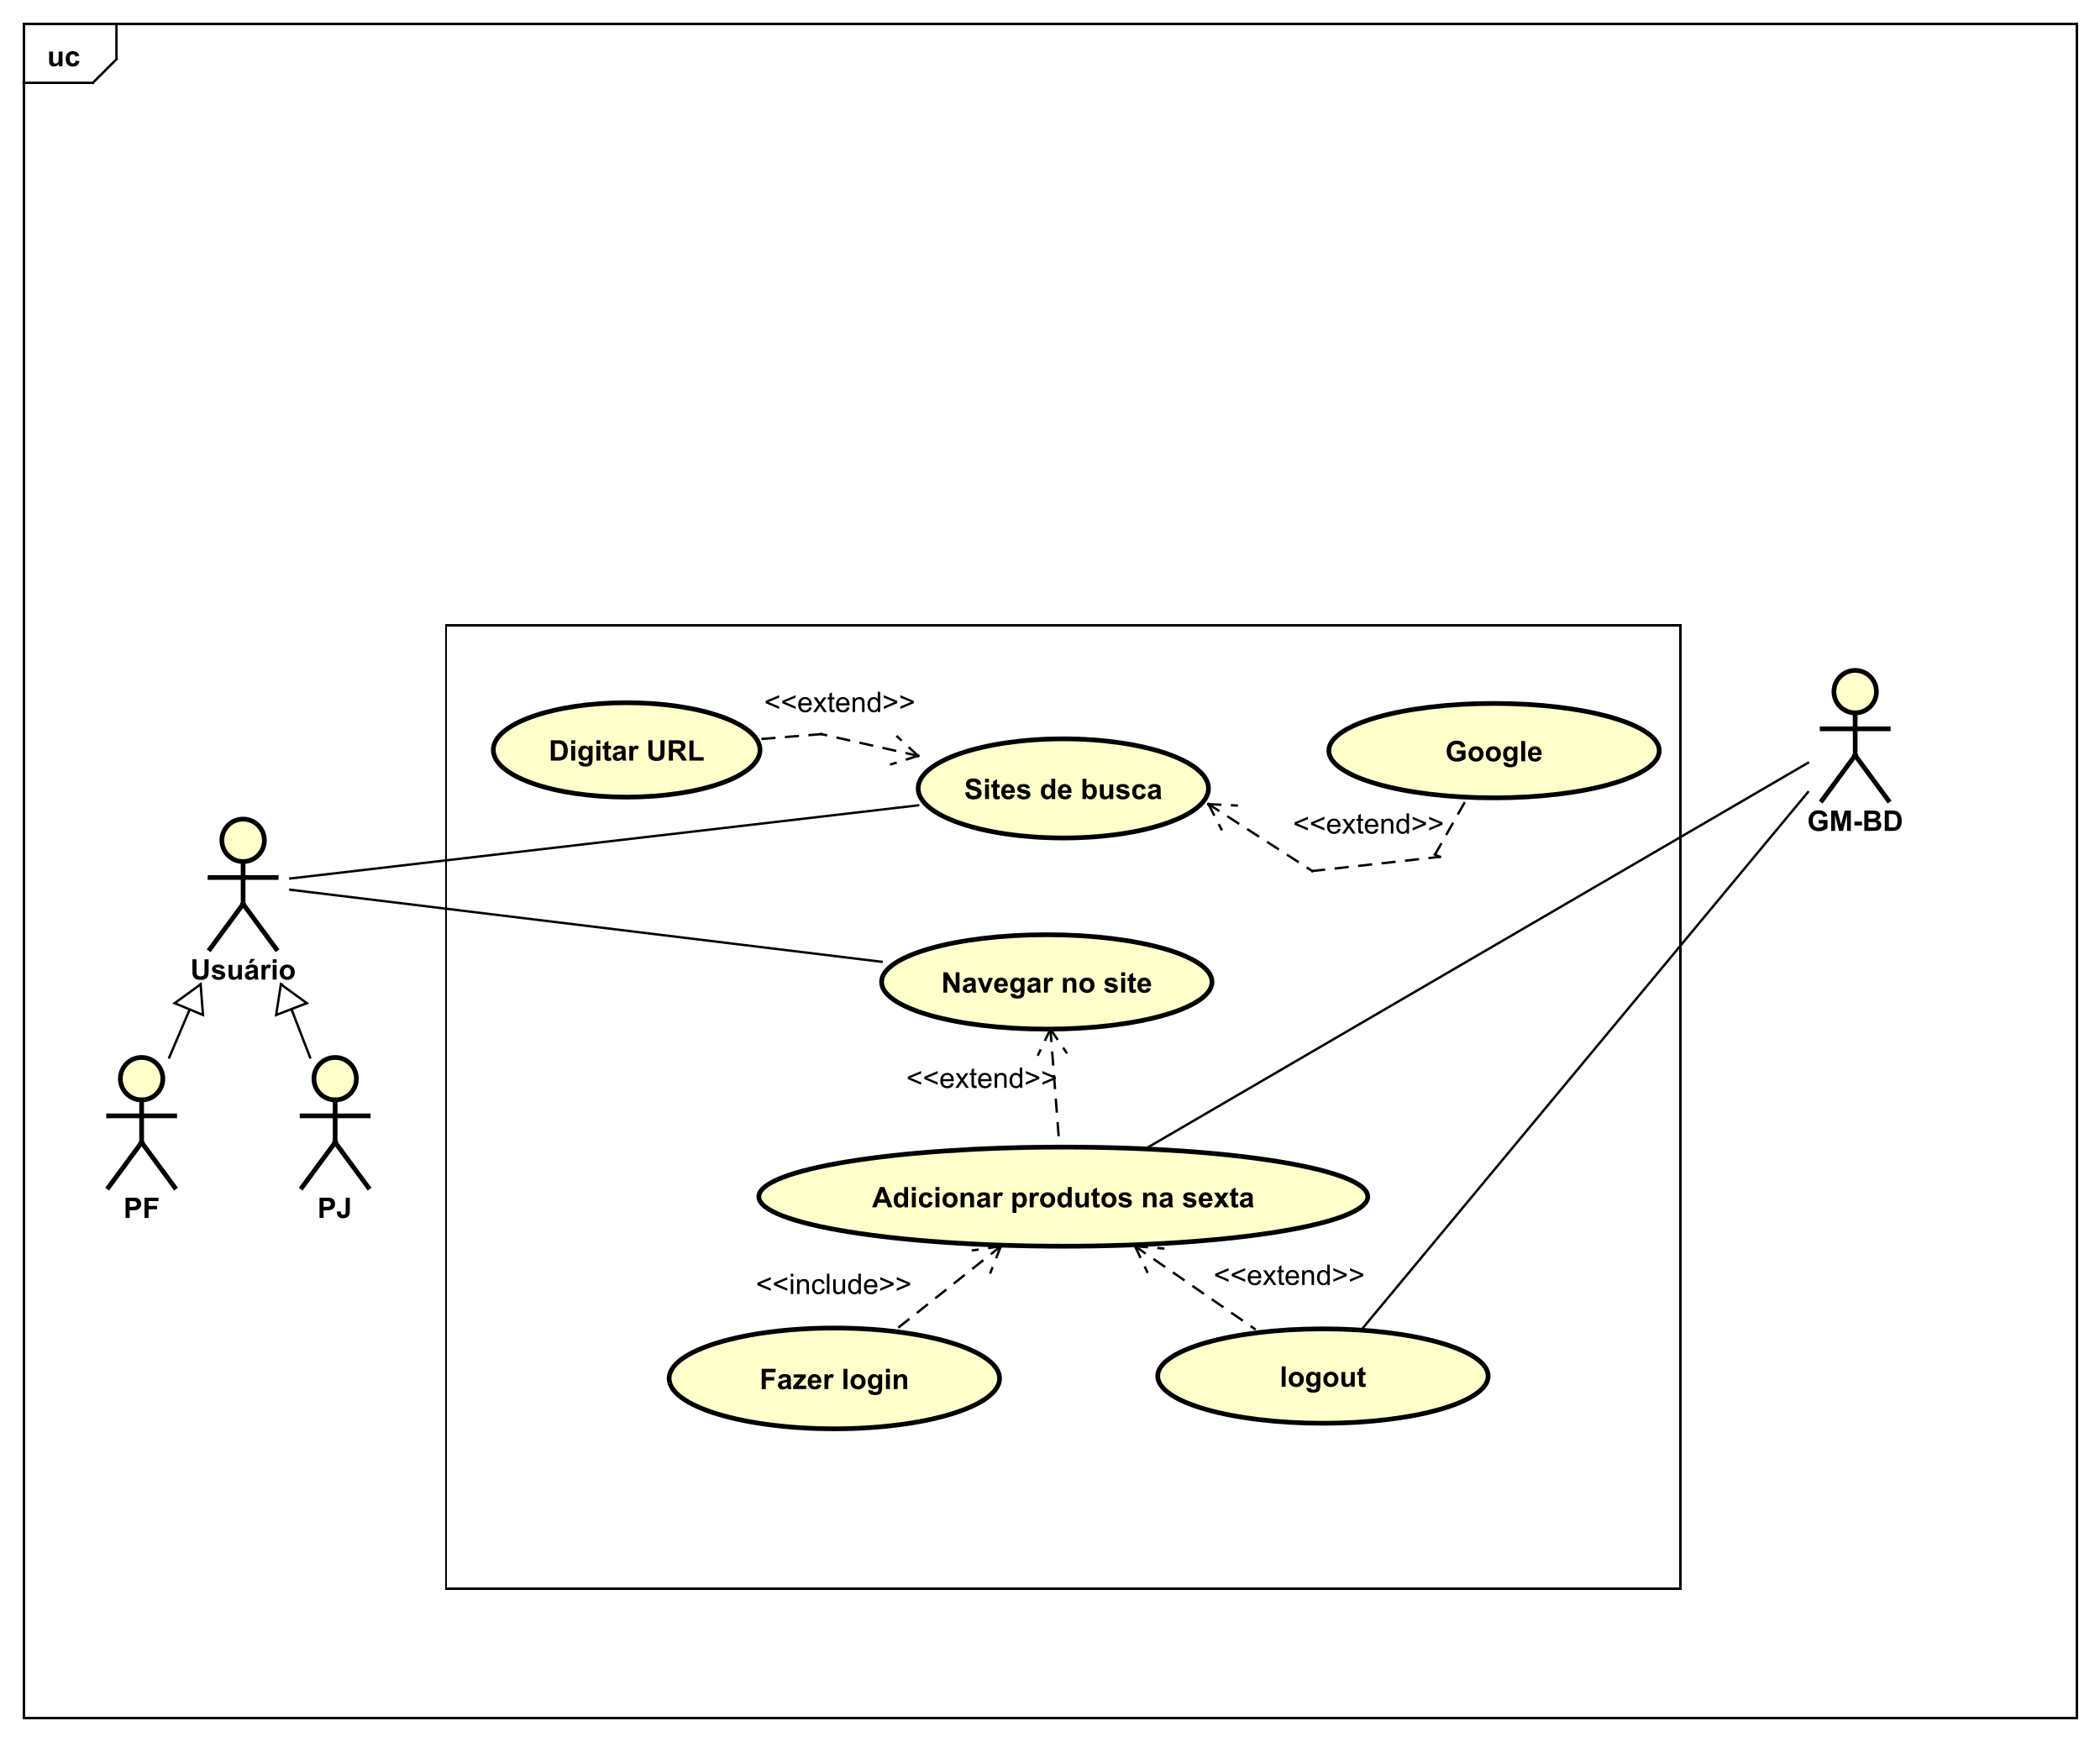 <?xml version="1.0" encoding="UTF-8"?>
<!DOCTYPE svg PUBLIC '-//W3C//DTD SVG 1.0//EN'
          'http://www.w3.org/TR/2001/REC-SVG-20010904/DTD/svg10.dtd'>
<svg xmlns:xlink="http://www.w3.org/1999/xlink" style="fill-opacity:1; color-rendering:auto; color-interpolation:auto; text-rendering:auto; stroke:black; stroke-linecap:square; stroke-miterlimit:10; shape-rendering:auto; stroke-opacity:1; fill:black; stroke-dasharray:none; font-weight:normal; stroke-width:1; font-family:'Dialog'; font-style:normal; stroke-linejoin:miter; font-size:12px; stroke-dashoffset:0; image-rendering:auto;" width="1186" height="984" xmlns="http://www.w3.org/2000/svg"
><rect width="100%" height="100%" fill="#808080" stroke="none"/><!--Generated by the Batik Graphics2D SVG Generator--><defs id="genericDefs"
  /><g
  ><defs id="defs1"
    ><clipPath clipPathUnits="userSpaceOnUse" id="clipPath1"
      ><path d="M0 0 L1186 0 L1186 984 L0 984 L0 0 Z"
      /></clipPath
      ><clipPath clipPathUnits="userSpaceOnUse" id="clipPath2"
      ><path d="M1 -238 L890.5 -238 L890.5 500 L1 500 L1 -238 Z"
      /></clipPath
      ><clipPath clipPathUnits="userSpaceOnUse" id="clipPath3"
      ><path d="M-20 -28 L869.5 -28 L869.5 710 L-20 710 L-20 -28 Z"
      /></clipPath
      ><clipPath clipPathUnits="userSpaceOnUse" id="clipPath4"
      ><path d="M-80.661 -415 L808.839 -415 L808.839 323 L-80.661 323 L-80.661 -415 Z"
      /></clipPath
      ><clipPath clipPathUnits="userSpaceOnUse" id="clipPath5"
      ><path d="M-52.333 -516 L837.167 -516 L837.167 222 L-52.333 222 L-52.333 -516 Z"
      /></clipPath
      ><clipPath clipPathUnits="userSpaceOnUse" id="clipPath6"
      ><path d="M-134.5 -516 L755 -516 L755 222 L-134.5 222 L-134.5 -516 Z"
      /></clipPath
      ><clipPath clipPathUnits="userSpaceOnUse" id="clipPath7"
      ><path d="M-408.482 -326.453 L481.018 -326.453 L481.018 411.547 L-408.482 411.547 L-408.482 -326.453 Z"
      /></clipPath
      ><clipPath clipPathUnits="userSpaceOnUse" id="clipPath8"
      ><path d="M-232.5 -310.145 L657 -310.145 L657 427.855 L-232.5 427.855 L-232.5 -310.145 Z"
      /></clipPath
      ><clipPath clipPathUnits="userSpaceOnUse" id="clipPath9"
      ><path d="M-323.743 -301.651 L565.756 -301.651 L565.756 436.349 L-323.743 436.349 L-323.743 -301.651 Z"
      /></clipPath
      ><clipPath clipPathUnits="userSpaceOnUse" id="clipPath10"
      ><path d="M-612.334 -310.453 L277.166 -310.453 L277.166 427.547 L-612.334 427.547 L-612.334 -310.453 Z"
      /></clipPath
      ><clipPath clipPathUnits="userSpaceOnUse" id="clipPath11"
      ><path d="M-547.79 -353.148 L341.71 -353.148 L341.71 384.852 L-547.79 384.852 L-547.79 -353.148 Z"
      /></clipPath
      ><clipPath clipPathUnits="userSpaceOnUse" id="clipPath12"
      ><path d="M-398.816 -408.453 L490.684 -408.453 L490.684 329.547 L-398.816 329.547 L-398.816 -408.453 Z"
      /></clipPath
      ><clipPath clipPathUnits="userSpaceOnUse" id="clipPath13"
      ><path d="M-369.485 -499.434 L520.015 -499.434 L520.015 238.566 L-369.485 238.566 L-369.485 -499.434 Z"
      /></clipPath
      ><clipPath clipPathUnits="userSpaceOnUse" id="clipPath14"
      ><path d="M-383.931 -460.897 L505.569 -460.897 L505.569 277.103 L-383.931 277.103 L-383.931 -460.897 Z"
      /></clipPath
      ><clipPath clipPathUnits="userSpaceOnUse" id="clipPath15"
      ><path d="M-321.83 -576.453 L567.67 -576.453 L567.67 161.547 L-321.83 161.547 L-321.83 -576.453 Z"
      /></clipPath
      ><clipPath clipPathUnits="userSpaceOnUse" id="clipPath16"
      ><path d="M-320.218 -548.224 L569.282 -548.224 L569.282 189.776 L-320.218 189.776 L-320.218 -548.224 Z"
      /></clipPath
      ><clipPath clipPathUnits="userSpaceOnUse" id="clipPath17"
      ><path d="M-765.671 -352 L123.829 -352 L123.829 386 L-765.671 386 L-765.671 -352 Z"
      /></clipPath
      ><clipPath clipPathUnits="userSpaceOnUse" id="clipPath18"
      ><path d="M-542.175 -575.453 L347.325 -575.453 L347.325 162.547 L-542.175 162.547 L-542.175 -575.453 Z"
      /></clipPath
      ><clipPath clipPathUnits="userSpaceOnUse" id="clipPath19"
      ><path d="M-514.193 -544.397 L375.307 -544.397 L375.307 193.603 L-514.193 193.603 L-514.193 -544.397 Z"
      /></clipPath
    ></defs
    ><g style="fill:white; stroke:white;"
    ><rect x="0" y="0" width="1186" style="clip-path:url(#clipPath1); stroke:none;" height="984"
    /></g
    ><g style="text-rendering:geometricPrecision; shape-rendering:crispEdges;" transform="scale(1.333,1.333) translate(-1,238)"
    ><rect x="11" y="-228" width="870" style="fill:none; clip-path:url(#clipPath2);" height="718"
      /><line x1="50.342" x2="50.342" y1="-227" style="clip-path:url(#clipPath2); fill:none; text-rendering:optimizeLegibility; shape-rendering:auto;" y2="-212.906"
      /><line x1="50.342" x2="40.342" y1="-212.906" style="clip-path:url(#clipPath2); fill:none; text-rendering:optimizeLegibility; shape-rendering:auto;" y2="-202.906"
      /><line x1="40.342" x2="11" y1="-202.906" style="clip-path:url(#clipPath2); fill:none; text-rendering:optimizeLegibility; shape-rendering:auto;" y2="-202.906"
    /></g
    ><g style="text-rendering:optimizeLegibility; font-weight:bold; font-family:sans-serif;" transform="matrix(1.333,0,0,1.333,-1.333,317.333) translate(21,-210)"
    ><path d="M4.953 0 L4.953 -0.938 Q4.625 -0.438 4.062 -0.141 Q3.516 0.141 2.891 0.141 Q2.266 0.141 1.766 -0.125 Q1.266 -0.406 1.047 -0.906 Q0.828 -1.406 0.828 -2.281 L0.828 -6.219 L2.469 -6.219 L2.469 -3.359 Q2.469 -2.047 2.562 -1.75 Q2.656 -1.453 2.891 -1.281 Q3.141 -1.109 3.5 -1.109 Q3.922 -1.109 4.25 -1.344 Q4.594 -1.578 4.719 -1.922 Q4.844 -2.266 4.844 -3.594 L4.844 -6.219 L6.484 -6.219 L6.484 0 L4.953 0 ZM13.611 -4.391 L12.002 -4.094 Q11.908 -4.578 11.611 -4.812 Q11.33 -5.062 10.877 -5.062 Q10.252 -5.062 9.877 -4.641 Q9.518 -4.219 9.518 -3.219 Q9.518 -2.109 9.893 -1.656 Q10.268 -1.203 10.893 -1.203 Q11.361 -1.203 11.658 -1.469 Q11.955 -1.734 12.08 -2.391 L13.705 -2.109 Q13.455 -1 12.736 -0.422 Q12.018 0.141 10.815 0.141 Q9.455 0.141 8.643 -0.719 Q7.83 -1.578 7.83 -3.109 Q7.83 -4.641 8.643 -5.5 Q9.455 -6.359 10.846 -6.359 Q11.986 -6.359 12.658 -5.875 Q13.33 -5.391 13.611 -4.391 Z" style="stroke:none; clip-path:url(#clipPath3);"
    /></g
    ><g transform="matrix(1.333,0,0,1.333,-1.333,317.333)" style="fill:rgb(255,255,204); text-rendering:optimizeLegibility; font-family:sans-serif; stroke:rgb(255,255,204); font-weight:bold; stroke-width:2;"
    ><circle r="9" style="clip-path:url(#clipPath2); stroke:none;" cx="104" cy="118"
      /><circle style="fill:none; clip-path:url(#clipPath2); stroke:black;" r="9" cx="104" cy="118"
      /><line x1="104" x2="104" y1="127" style="clip-path:url(#clipPath2); fill:none; stroke:black;" y2="145"
      /><line x1="90" x2="118" y1="133.75" style="clip-path:url(#clipPath2); fill:none; stroke:black;" y2="133.75"
      /><line x1="104" x2="90" y1="145" style="clip-path:url(#clipPath2); fill:none; stroke:black;" y2="164"
      /><line x1="104" x2="118" y1="145" style="clip-path:url(#clipPath2); fill:none; stroke:black;" y2="164"
    /></g
    ><g style="text-rendering:optimizeLegibility; stroke-width:2; font-weight:bold; font-family:sans-serif;" transform="matrix(1.333,0,0,1.333,-1.333,317.333) translate(81.661,177)"
    ><path d="M0.859 -8.594 L2.594 -8.594 L2.594 -3.938 Q2.594 -2.828 2.656 -2.5 Q2.766 -1.969 3.188 -1.656 Q3.609 -1.344 4.344 -1.344 Q5.078 -1.344 5.453 -1.641 Q5.828 -1.938 5.906 -2.375 Q5.984 -2.812 5.984 -3.844 L5.984 -8.594 L7.719 -8.594 L7.719 -4.078 Q7.719 -2.531 7.578 -1.891 Q7.438 -1.25 7.047 -0.812 Q6.672 -0.375 6.031 -0.109 Q5.406 0.141 4.391 0.141 Q3.156 0.141 2.516 -0.141 Q1.891 -0.422 1.516 -0.875 Q1.156 -1.328 1.031 -1.828 Q0.859 -2.562 0.859 -4.016 L0.859 -8.594 ZM8.947 -1.781 L10.604 -2.031 Q10.713 -1.547 11.025 -1.297 Q11.354 -1.047 11.932 -1.047 Q12.572 -1.047 12.885 -1.281 Q13.104 -1.453 13.104 -1.719 Q13.104 -1.906 12.994 -2.031 Q12.869 -2.156 12.447 -2.25 Q10.447 -2.688 9.916 -3.047 Q9.182 -3.562 9.182 -4.453 Q9.182 -5.266 9.807 -5.812 Q10.447 -6.359 11.791 -6.359 Q13.072 -6.359 13.697 -5.938 Q14.322 -5.531 14.557 -4.719 L12.994 -4.438 Q12.9 -4.797 12.619 -4.984 Q12.338 -5.188 11.822 -5.188 Q11.182 -5.188 10.9 -5 Q10.713 -4.875 10.713 -4.672 Q10.713 -4.484 10.869 -4.359 Q11.088 -4.203 12.4 -3.906 Q13.729 -3.609 14.244 -3.172 Q14.76 -2.734 14.76 -1.953 Q14.76 -1.094 14.041 -0.469 Q13.338 0.141 11.932 0.141 Q10.666 0.141 9.916 -0.375 Q9.182 -0.891 8.947 -1.781 ZM20.293 0 L20.293 -0.938 Q19.965 -0.438 19.402 -0.141 Q18.855 0.141 18.23 0.141 Q17.605 0.141 17.105 -0.125 Q16.605 -0.406 16.387 -0.906 Q16.168 -1.406 16.168 -2.281 L16.168 -6.219 L17.809 -6.219 L17.809 -3.359 Q17.809 -2.047 17.902 -1.75 Q17.996 -1.453 18.23 -1.281 Q18.48 -1.109 18.84 -1.109 Q19.262 -1.109 19.59 -1.344 Q19.934 -1.578 20.059 -1.922 Q20.184 -2.266 20.184 -3.594 L20.184 -6.219 L21.824 -6.219 L21.824 0 L20.293 0 ZM24.764 -4.328 L23.264 -4.594 Q23.514 -5.5 24.123 -5.922 Q24.748 -6.359 25.967 -6.359 Q27.061 -6.359 27.592 -6.094 Q28.139 -5.844 28.357 -5.438 Q28.576 -5.047 28.576 -3.969 L28.561 -2.047 Q28.561 -1.219 28.639 -0.828 Q28.717 -0.453 28.936 0 L27.311 0 Q27.248 -0.172 27.154 -0.484 Q27.107 -0.641 27.092 -0.688 Q26.67 -0.266 26.186 -0.062 Q25.717 0.141 25.17 0.141 Q24.201 0.141 23.639 -0.375 Q23.092 -0.906 23.092 -1.703 Q23.092 -2.234 23.342 -2.641 Q23.607 -3.047 24.061 -3.266 Q24.514 -3.5 25.373 -3.656 Q26.514 -3.875 26.967 -4.062 L26.967 -4.219 Q26.967 -4.703 26.732 -4.906 Q26.498 -5.109 25.842 -5.109 Q25.404 -5.109 25.154 -4.938 Q24.92 -4.766 24.764 -4.328 ZM26.967 -2.984 Q26.654 -2.891 25.967 -2.734 Q25.279 -2.594 25.061 -2.453 Q24.748 -2.219 24.748 -1.875 Q24.748 -1.531 24.998 -1.266 Q25.264 -1.016 25.654 -1.016 Q26.107 -1.016 26.514 -1.312 Q26.811 -1.531 26.904 -1.859 Q26.967 -2.062 26.967 -2.656 L26.967 -2.984 ZM24.764 -6.984 L25.576 -8.734 L27.42 -8.734 L25.811 -6.984 L24.764 -6.984 ZM31.781 0 L30.141 0 L30.141 -6.219 L31.672 -6.219 L31.672 -5.344 Q32.062 -5.969 32.375 -6.156 Q32.688 -6.359 33.078 -6.359 Q33.641 -6.359 34.172 -6.047 L33.656 -4.625 Q33.234 -4.891 32.891 -4.891 Q32.531 -4.891 32.297 -4.688 Q32.062 -4.5 31.922 -4 Q31.781 -3.516 31.781 -1.922 L31.781 0 ZM34.873 -7.062 L34.873 -8.594 L36.529 -8.594 L36.529 -7.062 L34.873 -7.062 ZM34.873 0 L34.873 -6.219 L36.529 -6.219 L36.529 0 L34.873 0 ZM37.832 -3.203 Q37.832 -4.016 38.238 -4.781 Q38.645 -5.562 39.379 -5.953 Q40.113 -6.359 41.035 -6.359 Q42.441 -6.359 43.348 -5.438 Q44.254 -4.531 44.254 -3.125 Q44.254 -1.719 43.332 -0.781 Q42.426 0.141 41.051 0.141 Q40.191 0.141 39.41 -0.25 Q38.645 -0.641 38.238 -1.375 Q37.832 -2.125 37.832 -3.203 ZM39.52 -3.109 Q39.52 -2.188 39.957 -1.688 Q40.395 -1.203 41.035 -1.203 Q41.691 -1.203 42.113 -1.688 Q42.551 -2.188 42.551 -3.125 Q42.551 -4.031 42.113 -4.516 Q41.691 -5.016 41.035 -5.016 Q40.395 -5.016 39.957 -4.516 Q39.52 -4.031 39.52 -3.109 Z" style="stroke:none; clip-path:url(#clipPath4);"
    /></g
    ><g transform="matrix(1.333,0,0,1.333,-1.333,317.333)" style="fill:rgb(255,255,204); text-rendering:optimizeLegibility; font-family:sans-serif; stroke:rgb(255,255,204); font-weight:bold; stroke-width:2;"
    ><circle r="9" style="clip-path:url(#clipPath2); stroke:none;" cx="61" cy="219"
      /><circle style="fill:none; clip-path:url(#clipPath2); stroke:black;" r="9" cx="61" cy="219"
      /><line x1="61" x2="61" y1="228" style="clip-path:url(#clipPath2); fill:none; stroke:black;" y2="246"
      /><line x1="47" x2="75" y1="234.75" style="clip-path:url(#clipPath2); fill:none; stroke:black;" y2="234.75"
      /><line x1="61" x2="47" y1="246" style="clip-path:url(#clipPath2); fill:none; stroke:black;" y2="265"
      /><line x1="61" x2="75" y1="246" style="clip-path:url(#clipPath2); fill:none; stroke:black;" y2="265"
    /></g
    ><g style="text-rendering:optimizeLegibility; stroke-width:2; font-weight:bold; font-family:sans-serif;" transform="matrix(1.333,0,0,1.333,-1.333,317.333) translate(53.333,278)"
    ><path d="M0.875 0 L0.875 -8.594 L3.656 -8.594 Q5.234 -8.594 5.719 -8.469 Q6.453 -8.266 6.953 -7.609 Q7.453 -6.969 7.453 -5.953 Q7.453 -5.156 7.156 -4.609 Q6.875 -4.078 6.438 -3.766 Q6 -3.469 5.531 -3.359 Q4.922 -3.234 3.734 -3.234 L2.609 -3.234 L2.609 0 L0.875 0 ZM2.609 -7.141 L2.609 -4.703 L3.562 -4.703 Q4.578 -4.703 4.922 -4.828 Q5.281 -4.969 5.469 -5.25 Q5.672 -5.547 5.672 -5.922 Q5.672 -6.391 5.391 -6.688 Q5.109 -7 4.688 -7.078 Q4.391 -7.141 3.453 -7.141 L2.609 -7.141 ZM8.895 0 L8.895 -8.594 L14.785 -8.594 L14.785 -7.141 L10.629 -7.141 L10.629 -5.109 L14.207 -5.109 L14.207 -3.656 L10.629 -3.656 L10.629 0 L8.895 0 Z" style="stroke:none; clip-path:url(#clipPath5);"
    /></g
    ><g transform="matrix(1.333,0,0,1.333,-1.333,317.333)" style="fill:rgb(255,255,204); text-rendering:optimizeLegibility; font-family:sans-serif; stroke:rgb(255,255,204); font-weight:bold; stroke-width:2;"
    ><circle r="9" style="clip-path:url(#clipPath2); stroke:none;" cx="143" cy="219"
      /><circle style="fill:none; clip-path:url(#clipPath2); stroke:black;" r="9" cx="143" cy="219"
      /><line x1="143" x2="143" y1="228" style="clip-path:url(#clipPath2); fill:none; stroke:black;" y2="246"
      /><line x1="129" x2="157" y1="234.75" style="clip-path:url(#clipPath2); fill:none; stroke:black;" y2="234.75"
      /><line x1="143" x2="129" y1="246" style="clip-path:url(#clipPath2); fill:none; stroke:black;" y2="265"
      /><line x1="143" x2="157" y1="246" style="clip-path:url(#clipPath2); fill:none; stroke:black;" y2="265"
    /></g
    ><g style="text-rendering:optimizeLegibility; stroke-width:2; font-weight:bold; font-family:sans-serif;" transform="matrix(1.333,0,0,1.333,-1.333,317.333) translate(135.5,278)"
    ><path d="M0.875 0 L0.875 -8.594 L3.656 -8.594 Q5.234 -8.594 5.719 -8.469 Q6.453 -8.266 6.953 -7.609 Q7.453 -6.969 7.453 -5.953 Q7.453 -5.156 7.156 -4.609 Q6.875 -4.078 6.438 -3.766 Q6 -3.469 5.531 -3.359 Q4.922 -3.234 3.734 -3.234 L2.609 -3.234 L2.609 0 L0.875 0 ZM2.609 -7.141 L2.609 -4.703 L3.562 -4.703 Q4.578 -4.703 4.922 -4.828 Q5.281 -4.969 5.469 -5.25 Q5.672 -5.547 5.672 -5.922 Q5.672 -6.391 5.391 -6.688 Q5.109 -7 4.688 -7.078 Q4.391 -7.141 3.453 -7.141 L2.609 -7.141 ZM11.973 -8.594 L13.707 -8.594 L13.707 -3.156 Q13.707 -2.094 13.52 -1.516 Q13.27 -0.766 12.598 -0.312 Q11.941 0.141 10.863 0.141 Q9.582 0.141 8.895 -0.562 Q8.223 -1.281 8.207 -2.656 L9.848 -2.844 Q9.879 -2.109 10.066 -1.797 Q10.348 -1.344 10.91 -1.344 Q11.504 -1.344 11.738 -1.672 Q11.973 -2 11.973 -3.047 L11.973 -8.594 Z" style="stroke:none; clip-path:url(#clipPath6);"
    /></g
    ><g style="text-rendering:optimizeLegibility; font-weight:bold; font-family:sans-serif;" transform="matrix(1.333,0,0,1.333,-1.333,317.333)"
    ><line x1="85.866" x2="72.708" y1="179.094" style="fill:none; clip-path:url(#clipPath2);" y2="210"
      /><polygon style="fill:white; clip-path:url(#clipPath2); stroke:none;" points=" 86 179 75 187 87 192"
      /><polygon style="fill:none; clip-path:url(#clipPath2);" points=" 86 179 75 187 87 192"
      /><line x1="120.447" x2="132.381" y1="179.094" style="fill:none; clip-path:url(#clipPath2);" y2="210"
      /><polygon style="fill:white; clip-path:url(#clipPath2); stroke:none;" points=" 120 179 118 192 131 187"
      /><polygon style="fill:none; clip-path:url(#clipPath2);" points=" 120 179 118 192 131 187"
      /><rect x="190" y="27" width="523" style="clip-path:url(#clipPath2); fill:none; text-rendering:geometricPrecision; shape-rendering:crispEdges;" height="408"
      /><ellipse style="clip-path:url(#clipPath2); fill:rgb(255,255,204); stroke:none; stroke-width:2;" rx="61.5" cx="451.5" ry="21" cy="96"
      /><ellipse style="clip-path:url(#clipPath2); fill:none; stroke-width:2;" rx="61.5" cx="451.5" ry="21" cy="96"
      /><path d="M0.438 9.268 L2.125 9.111 Q2.281 9.955 2.734 10.361 Q3.203 10.752 4 10.752 Q4.828 10.752 5.25 10.408 Q5.688 10.049 5.688 9.565 Q5.688 9.268 5.5 9.049 Q5.328 8.83 4.875 8.674 Q4.578 8.565 3.5 8.299 Q2.094 7.955 1.531 7.455 Q0.75 6.736 0.75 5.721 Q0.75 5.064 1.109 4.502 Q1.484 3.924 2.188 3.627 Q2.891 3.33 3.875 3.33 Q5.5 3.33 6.312 4.049 Q7.125 4.752 7.172 5.924 L5.438 6.002 Q5.328 5.346 4.953 5.064 Q4.594 4.768 3.859 4.768 Q3.109 4.768 2.672 5.08 Q2.406 5.268 2.406 5.611 Q2.406 5.908 2.656 6.127 Q2.984 6.408 4.25 6.705 Q5.516 7.002 6.125 7.33 Q6.734 7.643 7.078 8.205 Q7.422 8.752 7.422 9.565 Q7.422 10.299 7 10.955 Q6.594 11.596 5.844 11.908 Q5.094 12.221 3.984 12.221 Q2.344 12.221 1.469 11.471 Q0.609 10.705 0.438 9.268 ZM8.863 5.002 L8.863 3.471 L10.52 3.471 L10.52 5.002 L8.863 5.002 ZM8.863 12.065 L8.863 5.846 L10.52 5.846 L10.52 12.065 L8.863 12.065 ZM15.057 5.846 L15.057 7.158 L13.932 7.158 L13.932 9.658 Q13.932 10.424 13.963 10.549 Q13.994 10.674 14.104 10.768 Q14.229 10.846 14.385 10.846 Q14.619 10.846 15.041 10.674 L15.182 11.955 Q14.619 12.205 13.885 12.205 Q13.447 12.205 13.088 12.065 Q12.729 11.908 12.557 11.674 Q12.4 11.424 12.322 11.033 Q12.275 10.736 12.275 9.861 L12.275 7.158 L11.525 7.158 L11.525 5.846 L12.275 5.846 L12.275 4.611 L13.932 3.643 L13.932 5.846 L15.057 5.846 ZM19.803 10.08 L21.443 10.361 Q21.131 11.268 20.443 11.736 Q19.756 12.205 18.74 12.205 Q17.115 12.205 16.334 11.143 Q15.709 10.299 15.709 9.002 Q15.709 7.455 16.521 6.58 Q17.334 5.705 18.568 5.705 Q19.959 5.705 20.756 6.627 Q21.568 7.533 21.521 9.424 L17.396 9.424 Q17.428 10.158 17.803 10.565 Q18.178 10.971 18.756 10.971 Q19.131 10.971 19.396 10.768 Q19.662 10.549 19.803 10.08 ZM19.896 8.424 Q19.881 7.705 19.521 7.33 Q19.178 6.955 18.662 6.955 Q18.131 6.955 17.771 7.346 Q17.428 7.752 17.428 8.424 L19.896 8.424 ZM22.289 10.283 L23.945 10.033 Q24.055 10.518 24.367 10.768 Q24.695 11.018 25.273 11.018 Q25.914 11.018 26.227 10.783 Q26.445 10.611 26.445 10.346 Q26.445 10.158 26.336 10.033 Q26.211 9.908 25.789 9.815 Q23.789 9.377 23.258 9.018 Q22.523 8.502 22.523 7.611 Q22.523 6.799 23.148 6.252 Q23.789 5.705 25.133 5.705 Q26.414 5.705 27.039 6.127 Q27.664 6.533 27.898 7.346 L26.336 7.627 Q26.242 7.268 25.961 7.08 Q25.68 6.877 25.164 6.877 Q24.523 6.877 24.242 7.064 Q24.055 7.189 24.055 7.393 Q24.055 7.58 24.211 7.705 Q24.43 7.861 25.742 8.158 Q27.07 8.455 27.586 8.893 Q28.102 9.33 28.102 10.111 Q28.102 10.971 27.383 11.596 Q26.68 12.205 25.273 12.205 Q24.008 12.205 23.258 11.69 Q22.523 11.174 22.289 10.283 ZM38.578 12.065 L37.062 12.065 L37.062 11.143 Q36.672 11.69 36.156 11.955 Q35.641 12.205 35.109 12.205 Q34.031 12.205 33.266 11.346 Q32.516 10.471 32.516 8.924 Q32.516 7.346 33.25 6.533 Q34 5.705 35.141 5.705 Q36.172 5.705 36.938 6.564 L36.938 3.471 L38.578 3.471 L38.578 12.065 ZM34.188 8.815 Q34.188 9.815 34.469 10.252 Q34.859 10.908 35.578 10.908 Q36.141 10.908 36.531 10.424 Q36.938 9.94 36.938 8.971 Q36.938 7.908 36.547 7.439 Q36.172 6.955 35.562 6.955 Q34.984 6.955 34.578 7.424 Q34.188 7.893 34.188 8.815 ZM43.815 10.08 L45.455 10.361 Q45.143 11.268 44.455 11.736 Q43.768 12.205 42.752 12.205 Q41.127 12.205 40.346 11.143 Q39.721 10.299 39.721 9.002 Q39.721 7.455 40.533 6.58 Q41.346 5.705 42.58 5.705 Q43.971 5.705 44.768 6.627 Q45.58 7.533 45.533 9.424 L41.408 9.424 Q41.44 10.158 41.815 10.565 Q42.19 10.971 42.768 10.971 Q43.143 10.971 43.408 10.768 Q43.674 10.549 43.815 10.08 ZM43.908 8.424 Q43.893 7.705 43.533 7.33 Q43.19 6.955 42.674 6.955 Q42.143 6.955 41.783 7.346 Q41.44 7.752 41.44 8.424 L43.908 8.424 ZM50.15 12.065 L50.15 3.471 L51.791 3.471 L51.791 6.564 Q52.557 5.705 53.603 5.705 Q54.728 5.705 55.478 6.533 Q56.228 7.346 56.228 8.893 Q56.228 10.486 55.463 11.346 Q54.697 12.205 53.619 12.205 Q53.088 12.205 52.572 11.94 Q52.057 11.674 51.682 11.143 L51.682 12.065 L50.15 12.065 ZM51.775 8.815 Q51.775 9.783 52.088 10.252 Q52.51 10.908 53.228 10.908 Q53.76 10.908 54.15 10.44 Q54.541 9.971 54.541 8.971 Q54.541 7.908 54.15 7.439 Q53.76 6.955 53.15 6.955 Q52.572 6.955 52.166 7.424 Q51.775 7.877 51.775 8.815 ZM61.637 12.065 L61.637 11.127 Q61.309 11.627 60.746 11.924 Q60.199 12.205 59.574 12.205 Q58.949 12.205 58.449 11.94 Q57.949 11.658 57.73 11.158 Q57.512 10.658 57.512 9.783 L57.512 5.846 L59.152 5.846 L59.152 8.705 Q59.152 10.018 59.246 10.315 Q59.34 10.611 59.574 10.783 Q59.824 10.955 60.184 10.955 Q60.605 10.955 60.934 10.721 Q61.277 10.486 61.402 10.143 Q61.527 9.799 61.527 8.471 L61.527 5.846 L63.168 5.846 L63.168 12.065 L61.637 12.065 ZM64.295 10.283 L65.951 10.033 Q66.061 10.518 66.373 10.768 Q66.701 11.018 67.279 11.018 Q67.92 11.018 68.232 10.783 Q68.451 10.611 68.451 10.346 Q68.451 10.158 68.342 10.033 Q68.217 9.908 67.795 9.815 Q65.795 9.377 65.264 9.018 Q64.529 8.502 64.529 7.611 Q64.529 6.799 65.154 6.252 Q65.795 5.705 67.139 5.705 Q68.42 5.705 69.045 6.127 Q69.67 6.533 69.904 7.346 L68.342 7.627 Q68.248 7.268 67.967 7.08 Q67.686 6.877 67.17 6.877 Q66.529 6.877 66.248 7.064 Q66.061 7.189 66.061 7.393 Q66.061 7.58 66.217 7.705 Q66.436 7.861 67.748 8.158 Q69.076 8.455 69.592 8.893 Q70.107 9.33 70.107 10.111 Q70.107 10.971 69.389 11.596 Q68.686 12.205 67.279 12.205 Q66.014 12.205 65.264 11.69 Q64.529 11.174 64.295 10.283 ZM76.969 7.674 L75.359 7.971 Q75.266 7.486 74.969 7.252 Q74.688 7.002 74.234 7.002 Q73.609 7.002 73.234 7.424 Q72.875 7.846 72.875 8.846 Q72.875 9.955 73.25 10.408 Q73.625 10.861 74.25 10.861 Q74.719 10.861 75.016 10.596 Q75.312 10.33 75.438 9.674 L77.062 9.955 Q76.812 11.065 76.094 11.643 Q75.375 12.205 74.172 12.205 Q72.812 12.205 72 11.346 Q71.188 10.486 71.188 8.955 Q71.188 7.424 72 6.564 Q72.812 5.705 74.203 5.705 Q75.344 5.705 76.016 6.189 Q76.688 6.674 76.969 7.674 ZM79.455 7.736 L77.955 7.471 Q78.205 6.564 78.814 6.143 Q79.439 5.705 80.658 5.705 Q81.752 5.705 82.283 5.971 Q82.83 6.221 83.049 6.627 Q83.268 7.018 83.268 8.096 L83.252 10.018 Q83.252 10.846 83.33 11.236 Q83.408 11.611 83.627 12.065 L82.002 12.065 Q81.939 11.893 81.846 11.58 Q81.799 11.424 81.783 11.377 Q81.361 11.799 80.877 12.002 Q80.408 12.205 79.861 12.205 Q78.893 12.205 78.33 11.69 Q77.783 11.158 77.783 10.361 Q77.783 9.83 78.033 9.424 Q78.299 9.018 78.752 8.799 Q79.205 8.565 80.064 8.408 Q81.205 8.19 81.658 8.002 L81.658 7.846 Q81.658 7.361 81.424 7.158 Q81.189 6.955 80.533 6.955 Q80.096 6.955 79.846 7.127 Q79.611 7.299 79.455 7.736 ZM81.658 9.08 Q81.346 9.174 80.658 9.33 Q79.971 9.471 79.752 9.611 Q79.439 9.846 79.439 10.19 Q79.439 10.533 79.689 10.799 Q79.955 11.049 80.346 11.049 Q80.799 11.049 81.205 10.752 Q81.502 10.533 81.596 10.205 Q81.658 10.002 81.658 9.408 L81.658 9.08 Z" style="stroke-width:2; clip-path:url(#clipPath7); stroke:none;" transform="translate(409.482,88.453)"
    /></g
    ><g style="text-rendering:optimizeLegibility; font-weight:bold; font-family:sans-serif;" transform="matrix(1.333,0,0,1.333,-1.333,317.333)"
    ><line x1="124" x2="390" y1="134.169" style="fill:none; clip-path:url(#clipPath2);" y2="103.168"
      /><ellipse style="clip-path:url(#clipPath2); fill:rgb(255,255,204); stroke:none; stroke-width:2;" rx="56.5" cx="266.5" ry="20" cy="79.692"
      /><ellipse style="clip-path:url(#clipPath2); fill:none; stroke-width:2;" rx="56.5" cx="266.5" ry="20" cy="79.692"
      /><path d="M0.875 3.471 L4.031 3.471 Q5.109 3.471 5.672 3.643 Q6.422 3.861 6.953 4.439 Q7.5 5.002 7.781 5.83 Q8.062 6.643 8.062 7.846 Q8.062 8.908 7.812 9.674 Q7.484 10.611 6.891 11.19 Q6.438 11.643 5.672 11.877 Q5.094 12.065 4.125 12.065 L0.875 12.065 L0.875 3.471 ZM2.609 4.924 L2.609 10.611 L3.891 10.611 Q4.625 10.611 4.953 10.533 Q5.375 10.424 5.641 10.174 Q5.922 9.924 6.094 9.346 Q6.281 8.768 6.281 7.768 Q6.281 6.783 6.094 6.252 Q5.922 5.705 5.609 5.408 Q5.297 5.111 4.812 5.002 Q4.438 4.924 3.375 4.924 L2.609 4.924 ZM9.525 5.002 L9.525 3.471 L11.182 3.471 L11.182 5.002 L9.525 5.002 ZM9.525 12.065 L9.525 5.846 L11.182 5.846 L11.182 12.065 L9.525 12.065 ZM12.703 12.471 L14.594 12.705 Q14.641 13.033 14.812 13.158 Q15.047 13.33 15.547 13.33 Q16.188 13.33 16.516 13.143 Q16.734 13.002 16.844 12.721 Q16.922 12.518 16.922 11.971 L16.922 11.049 Q16.172 12.065 15.047 12.065 Q13.797 12.065 13.062 11.002 Q12.5 10.158 12.5 8.924 Q12.5 7.346 13.25 6.533 Q14 5.705 15.125 5.705 Q16.266 5.705 17.016 6.721 L17.016 5.846 L18.562 5.846 L18.562 11.424 Q18.562 12.533 18.375 13.065 Q18.203 13.611 17.875 13.924 Q17.547 14.236 17 14.408 Q16.453 14.596 15.609 14.596 Q14.031 14.596 13.359 14.049 Q12.703 13.502 12.703 12.674 Q12.703 12.596 12.703 12.471 ZM14.188 8.83 Q14.188 9.815 14.562 10.283 Q14.953 10.736 15.516 10.736 Q16.109 10.736 16.531 10.268 Q16.953 9.783 16.953 8.861 Q16.953 7.893 16.547 7.424 Q16.156 6.955 15.547 6.955 Q14.953 6.955 14.562 7.424 Q14.188 7.877 14.188 8.83 ZM20.189 5.002 L20.189 3.471 L21.846 3.471 L21.846 5.002 L20.189 5.002 ZM20.189 12.065 L20.189 5.846 L21.846 5.846 L21.846 12.065 L20.189 12.065 ZM26.383 5.846 L26.383 7.158 L25.258 7.158 L25.258 9.658 Q25.258 10.424 25.289 10.549 Q25.32 10.674 25.43 10.768 Q25.555 10.846 25.711 10.846 Q25.945 10.846 26.367 10.674 L26.508 11.955 Q25.945 12.205 25.211 12.205 Q24.773 12.205 24.414 12.065 Q24.055 11.908 23.883 11.674 Q23.727 11.424 23.648 11.033 Q23.602 10.736 23.602 9.861 L23.602 7.158 L22.852 7.158 L22.852 5.846 L23.602 5.846 L23.602 4.611 L25.258 3.643 L25.258 5.846 L26.383 5.846 ZM28.754 7.736 L27.254 7.471 Q27.504 6.564 28.113 6.143 Q28.738 5.705 29.957 5.705 Q31.051 5.705 31.582 5.971 Q32.129 6.221 32.348 6.627 Q32.566 7.018 32.566 8.096 L32.551 10.018 Q32.551 10.846 32.629 11.236 Q32.707 11.611 32.926 12.065 L31.301 12.065 Q31.238 11.893 31.145 11.58 Q31.098 11.424 31.082 11.377 Q30.66 11.799 30.176 12.002 Q29.707 12.205 29.16 12.205 Q28.191 12.205 27.629 11.69 Q27.082 11.158 27.082 10.361 Q27.082 9.83 27.332 9.424 Q27.598 9.018 28.051 8.799 Q28.504 8.565 29.363 8.408 Q30.504 8.19 30.957 8.002 L30.957 7.846 Q30.957 7.361 30.723 7.158 Q30.488 6.955 29.832 6.955 Q29.395 6.955 29.145 7.127 Q28.91 7.299 28.754 7.736 ZM30.957 9.08 Q30.645 9.174 29.957 9.33 Q29.27 9.471 29.051 9.611 Q28.738 9.846 28.738 10.19 Q28.738 10.533 28.988 10.799 Q29.254 11.049 29.645 11.049 Q30.098 11.049 30.504 10.752 Q30.801 10.533 30.895 10.205 Q30.957 10.002 30.957 9.408 L30.957 9.08 ZM35.772 12.065 L34.131 12.065 L34.131 5.846 L35.662 5.846 L35.662 6.721 Q36.053 6.096 36.365 5.908 Q36.678 5.705 37.068 5.705 Q37.631 5.705 38.162 6.018 L37.647 7.439 Q37.225 7.174 36.881 7.174 Q36.522 7.174 36.287 7.377 Q36.053 7.564 35.912 8.065 Q35.772 8.549 35.772 10.143 L35.772 12.065 ZM42.197 3.471 L43.932 3.471 L43.932 8.127 Q43.932 9.236 43.994 9.565 Q44.103 10.096 44.525 10.408 Q44.947 10.721 45.682 10.721 Q46.416 10.721 46.791 10.424 Q47.166 10.127 47.244 9.69 Q47.322 9.252 47.322 8.221 L47.322 3.471 L49.057 3.471 L49.057 7.986 Q49.057 9.533 48.916 10.174 Q48.775 10.815 48.385 11.252 Q48.01 11.69 47.369 11.955 Q46.744 12.205 45.728 12.205 Q44.494 12.205 43.853 11.924 Q43.228 11.643 42.853 11.19 Q42.494 10.736 42.369 10.236 Q42.197 9.502 42.197 8.049 L42.197 3.471 ZM50.879 12.065 L50.879 3.471 L54.535 3.471 Q55.91 3.471 56.535 3.705 Q57.16 3.939 57.535 4.533 Q57.91 5.127 57.91 5.877 Q57.91 6.846 57.332 7.486 Q56.77 8.111 55.645 8.268 Q56.207 8.596 56.566 9.002 Q56.941 9.393 57.551 10.393 L58.613 12.065 L56.535 12.065 L55.285 10.19 Q54.613 9.19 54.363 8.94 Q54.113 8.674 53.832 8.58 Q53.566 8.471 52.973 8.471 L52.613 8.471 L52.613 12.065 L50.879 12.065 ZM52.613 7.111 L53.895 7.111 Q55.145 7.111 55.457 7.002 Q55.77 6.893 55.941 6.643 Q56.129 6.377 56.129 5.986 Q56.129 5.564 55.895 5.299 Q55.66 5.033 55.238 4.955 Q55.02 4.924 53.973 4.924 L52.613 4.924 L52.613 7.111 ZM59.592 12.065 L59.592 3.549 L61.326 3.549 L61.326 10.611 L65.639 10.611 L65.639 12.065 L59.592 12.065 Z" style="stroke-width:2; clip-path:url(#clipPath8); stroke:none;" transform="translate(233.5,72.145)"
    /></g
    ><g transform="matrix(1.333,0,0,1.333,-1.333,317.333)" style="text-rendering:optimizeLegibility; stroke-dasharray:5,5; font-weight:bold; font-family:sans-serif; stroke-linecap:butt;"
    ><line x1="390" x2="349" y1="82.2" style="fill:none; clip-path:url(#clipPath2);" y2="73"
      /><line x1="349" x2="323" y1="73" style="fill:none; clip-path:url(#clipPath2);" y2="75.109"
      /><line x1="390" x2="378.546" y1="82.2" style="stroke-linecap:square; clip-path:url(#clipPath2); fill:none; stroke-dasharray:none;" y2="85.779"
      /><line x1="390" x2="381.173" y1="82.2" style="stroke-linecap:square; clip-path:url(#clipPath2); fill:none; stroke-dasharray:none;" y2="74.07"
    /></g
    ><g style="font-family:sans-serif; text-rendering:optimizeLegibility;" transform="matrix(1.333,0,0,1.333,-1.333,317.333) translate(324.743,63.651)"
    ><path d="M0.656 -3.75 L0.656 -4.734 L6.344 -7.141 L6.344 -6.094 L1.828 -4.25 L6.344 -2.375 L6.344 -1.328 L0.656 -3.75 ZM7.664 -3.75 L7.664 -4.734 L13.352 -7.141 L13.352 -6.094 L8.836 -4.25 L13.352 -2.375 L13.352 -1.328 L7.664 -3.75 ZM19.062 -2 L20.156 -1.875 Q19.906 -0.922 19.203 -0.391 Q18.5 0.141 17.422 0.141 Q16.062 0.141 15.25 -0.703 Q14.453 -1.547 14.453 -3.062 Q14.453 -4.625 15.266 -5.484 Q16.078 -6.359 17.359 -6.359 Q18.609 -6.359 19.391 -5.516 Q20.188 -4.672 20.188 -3.125 Q20.188 -3.031 20.188 -2.844 L15.547 -2.844 Q15.609 -1.812 16.125 -1.266 Q16.641 -0.734 17.422 -0.734 Q18 -0.734 18.406 -1.031 Q18.828 -1.344 19.062 -2 ZM15.609 -3.703 L19.078 -3.703 Q19.016 -4.5 18.688 -4.891 Q18.172 -5.5 17.375 -5.5 Q16.641 -5.5 16.141 -5.016 Q15.656 -4.531 15.609 -3.703 ZM20.783 0 L23.049 -3.234 L20.955 -6.219 L22.268 -6.219 L23.221 -4.766 Q23.486 -4.344 23.658 -4.062 Q23.908 -4.453 24.127 -4.75 L25.174 -6.219 L26.439 -6.219 L24.283 -3.297 L26.596 0 L25.314 0 L24.033 -1.938 L23.689 -2.453 L22.049 0 L20.783 0 ZM29.783 -0.938 L29.939 -0.016 Q29.486 0.078 29.143 0.078 Q28.564 0.078 28.252 -0.094 Q27.939 -0.281 27.799 -0.578 Q27.674 -0.875 27.674 -1.828 L27.674 -5.406 L26.908 -5.406 L26.908 -6.219 L27.674 -6.219 L27.674 -7.766 L28.721 -8.391 L28.721 -6.219 L29.783 -6.219 L29.783 -5.406 L28.721 -5.406 L28.721 -1.766 Q28.721 -1.312 28.768 -1.188 Q28.83 -1.062 28.955 -0.984 Q29.08 -0.906 29.314 -0.906 Q29.502 -0.906 29.783 -0.938 ZM35.07 -2 L36.164 -1.875 Q35.914 -0.922 35.211 -0.391 Q34.508 0.141 33.43 0.141 Q32.07 0.141 31.258 -0.703 Q30.461 -1.547 30.461 -3.062 Q30.461 -4.625 31.273 -5.484 Q32.086 -6.359 33.367 -6.359 Q34.617 -6.359 35.398 -5.516 Q36.195 -4.672 36.195 -3.125 Q36.195 -3.031 36.195 -2.844 L31.555 -2.844 Q31.617 -1.812 32.133 -1.266 Q32.648 -0.734 33.43 -0.734 Q34.008 -0.734 34.414 -1.031 Q34.836 -1.344 35.07 -2 ZM31.617 -3.703 L35.086 -3.703 Q35.023 -4.5 34.695 -4.891 Q34.18 -5.5 33.383 -5.5 Q32.648 -5.5 32.148 -5.016 Q31.664 -4.531 31.617 -3.703 ZM37.494 0 L37.494 -6.219 L38.432 -6.219 L38.432 -5.344 Q39.119 -6.359 40.416 -6.359 Q40.978 -6.359 41.447 -6.156 Q41.932 -5.953 42.166 -5.625 Q42.4 -5.297 42.494 -4.859 Q42.541 -4.562 42.541 -3.828 L42.541 0 L41.494 0 L41.494 -3.781 Q41.494 -4.438 41.369 -4.75 Q41.244 -5.062 40.932 -5.25 Q40.619 -5.453 40.197 -5.453 Q39.525 -5.453 39.025 -5.016 Q38.541 -4.594 38.541 -3.406 L38.541 0 L37.494 0 ZM48.199 0 L48.199 -0.781 Q47.605 0.141 46.465 0.141 Q45.715 0.141 45.09 -0.266 Q44.465 -0.688 44.121 -1.422 Q43.777 -2.156 43.777 -3.109 Q43.777 -4.031 44.09 -4.797 Q44.402 -5.562 45.027 -5.953 Q45.652 -6.359 46.418 -6.359 Q46.98 -6.359 47.418 -6.125 Q47.855 -5.891 48.137 -5.516 L48.137 -8.594 L49.184 -8.594 L49.184 0 L48.199 0 ZM44.871 -3.109 Q44.871 -1.906 45.371 -1.312 Q45.871 -0.734 46.559 -0.734 Q47.246 -0.734 47.73 -1.297 Q48.215 -1.859 48.215 -3.016 Q48.215 -4.297 47.715 -4.891 Q47.23 -5.484 46.512 -5.484 Q45.809 -5.484 45.34 -4.906 Q44.871 -4.344 44.871 -3.109 ZM56.389 -3.75 L50.701 -1.328 L50.701 -2.375 L55.201 -4.25 L50.701 -6.094 L50.701 -7.141 L56.389 -4.734 L56.389 -3.75 ZM63.397 -3.75 L57.709 -1.328 L57.709 -2.375 L62.209 -4.25 L57.709 -6.094 L57.709 -7.141 L63.397 -4.734 L63.397 -3.75 Z" style="stroke:none; clip-path:url(#clipPath9);"
    /></g
    ><g transform="matrix(1.333,0,0,1.333,-1.333,317.333)" style="fill:rgb(255,255,204); text-rendering:optimizeLegibility; stroke-width:2; font-family:sans-serif; stroke:rgb(255,255,204);"
    ><ellipse style="clip-path:url(#clipPath2); stroke:none;" rx="70" cx="634" ry="20" cy="80"
      /><ellipse style="clip-path:url(#clipPath2); fill:none; stroke:black;" rx="70" cx="634" ry="20" cy="80"
      /><path d="M4.875 8.908 L4.875 7.455 L8.609 7.455 L8.609 10.877 Q8.062 11.408 7.031 11.815 Q6 12.205 4.938 12.205 Q3.594 12.205 2.578 11.643 Q1.578 11.08 1.078 10.033 Q0.578 8.971 0.578 7.736 Q0.578 6.393 1.141 5.361 Q1.703 4.314 2.781 3.752 Q3.609 3.33 4.844 3.33 Q6.438 3.33 7.328 4.002 Q8.234 4.674 8.5 5.846 L6.781 6.174 Q6.594 5.549 6.094 5.189 Q5.594 4.814 4.844 4.814 Q3.703 4.814 3.031 5.533 Q2.359 6.252 2.359 7.674 Q2.359 9.205 3.031 9.971 Q3.719 10.721 4.828 10.721 Q5.375 10.721 5.922 10.518 Q6.469 10.299 6.859 10.002 L6.859 8.908 L4.875 8.908 ZM9.818 8.861 Q9.818 8.049 10.225 7.283 Q10.631 6.502 11.365 6.111 Q12.1 5.705 13.021 5.705 Q14.428 5.705 15.334 6.627 Q16.24 7.533 16.24 8.94 Q16.24 10.346 15.318 11.283 Q14.412 12.205 13.037 12.205 Q12.178 12.205 11.396 11.815 Q10.631 11.424 10.225 10.69 Q9.818 9.94 9.818 8.861 ZM11.506 8.955 Q11.506 9.877 11.943 10.377 Q12.381 10.861 13.021 10.861 Q13.678 10.861 14.1 10.377 Q14.537 9.877 14.537 8.94 Q14.537 8.033 14.1 7.549 Q13.678 7.049 13.021 7.049 Q12.381 7.049 11.943 7.549 Q11.506 8.033 11.506 8.955 ZM17.148 8.861 Q17.148 8.049 17.555 7.283 Q17.961 6.502 18.695 6.111 Q19.43 5.705 20.352 5.705 Q21.758 5.705 22.664 6.627 Q23.57 7.533 23.57 8.94 Q23.57 10.346 22.648 11.283 Q21.742 12.205 20.367 12.205 Q19.508 12.205 18.727 11.815 Q17.961 11.424 17.555 10.69 Q17.148 9.94 17.148 8.861 ZM18.836 8.955 Q18.836 9.877 19.273 10.377 Q19.711 10.861 20.352 10.861 Q21.008 10.861 21.43 10.377 Q21.867 9.877 21.867 8.94 Q21.867 8.033 21.43 7.549 Q21.008 7.049 20.352 7.049 Q19.711 7.049 19.273 7.549 Q18.836 8.033 18.836 8.955 ZM24.697 12.471 L26.588 12.705 Q26.635 13.033 26.807 13.158 Q27.041 13.33 27.541 13.33 Q28.182 13.33 28.51 13.143 Q28.729 13.002 28.838 12.721 Q28.916 12.518 28.916 11.971 L28.916 11.049 Q28.166 12.065 27.041 12.065 Q25.791 12.065 25.057 11.002 Q24.494 10.158 24.494 8.924 Q24.494 7.346 25.244 6.533 Q25.994 5.705 27.119 5.705 Q28.26 5.705 29.01 6.721 L29.01 5.846 L30.557 5.846 L30.557 11.424 Q30.557 12.533 30.369 13.065 Q30.197 13.611 29.869 13.924 Q29.541 14.236 28.994 14.408 Q28.447 14.596 27.604 14.596 Q26.025 14.596 25.354 14.049 Q24.697 13.502 24.697 12.674 Q24.697 12.596 24.697 12.471 ZM26.182 8.83 Q26.182 9.815 26.557 10.283 Q26.947 10.736 27.51 10.736 Q28.104 10.736 28.525 10.268 Q28.947 9.783 28.947 8.861 Q28.947 7.893 28.541 7.424 Q28.15 6.955 27.541 6.955 Q26.947 6.955 26.557 7.424 Q26.182 7.877 26.182 8.83 ZM32.184 12.065 L32.184 3.471 L33.84 3.471 L33.84 12.065 L32.184 12.065 ZM39.127 10.08 L40.768 10.361 Q40.455 11.268 39.768 11.736 Q39.08 12.205 38.065 12.205 Q36.44 12.205 35.658 11.143 Q35.033 10.299 35.033 9.002 Q35.033 7.455 35.846 6.58 Q36.658 5.705 37.893 5.705 Q39.283 5.705 40.08 6.627 Q40.893 7.533 40.846 9.424 L36.721 9.424 Q36.752 10.158 37.127 10.565 Q37.502 10.971 38.08 10.971 Q38.455 10.971 38.721 10.768 Q38.986 10.549 39.127 10.08 ZM39.221 8.424 Q39.205 7.705 38.846 7.33 Q38.502 6.955 37.986 6.955 Q37.455 6.955 37.096 7.346 Q36.752 7.752 36.752 8.424 L39.221 8.424 Z" style="fill:black; clip-path:url(#clipPath10); stroke:none;" transform="translate(613.334,72.453)"
    /></g
    ><g transform="matrix(1.333,0,0,1.333,-1.333,317.333)" style="text-rendering:optimizeLegibility; stroke-dasharray:5,5; font-weight:bold; font-family:sans-serif; stroke-linecap:butt;"
    ><line x1="513" x2="557" y1="102.661" style="fill:none; clip-path:url(#clipPath2);" y2="131"
      /><line x1="557" x2="611" y1="131" style="fill:none; clip-path:url(#clipPath2);" y2="125"
      /><line x1="611" x2="609" y1="125" style="fill:none; clip-path:url(#clipPath2);" y2="124"
      /><line x1="609" x2="622.636" y1="124" style="fill:none; clip-path:url(#clipPath2);" y2="100"
      /><line x1="513" x2="524.986" y1="102.661" style="stroke-linecap:square; clip-path:url(#clipPath2); fill:none; stroke-dasharray:none;" y2="103.244"
      /><line x1="513" x2="518.488" y1="102.661" style="stroke-linecap:square; clip-path:url(#clipPath2); fill:none; stroke-dasharray:none;" y2="113.332"
    /></g
    ><g style="font-family:sans-serif; text-rendering:optimizeLegibility;" transform="matrix(1.333,0,0,1.333,-1.333,317.333) translate(548.79,115.148)"
    ><path d="M0.656 -3.75 L0.656 -4.734 L6.344 -7.141 L6.344 -6.094 L1.828 -4.25 L6.344 -2.375 L6.344 -1.328 L0.656 -3.75 ZM7.664 -3.75 L7.664 -4.734 L13.352 -7.141 L13.352 -6.094 L8.836 -4.25 L13.352 -2.375 L13.352 -1.328 L7.664 -3.75 ZM19.062 -2 L20.156 -1.875 Q19.906 -0.922 19.203 -0.391 Q18.5 0.141 17.422 0.141 Q16.062 0.141 15.25 -0.703 Q14.453 -1.547 14.453 -3.062 Q14.453 -4.625 15.266 -5.484 Q16.078 -6.359 17.359 -6.359 Q18.609 -6.359 19.391 -5.516 Q20.188 -4.672 20.188 -3.125 Q20.188 -3.031 20.188 -2.844 L15.547 -2.844 Q15.609 -1.812 16.125 -1.266 Q16.641 -0.734 17.422 -0.734 Q18 -0.734 18.406 -1.031 Q18.828 -1.344 19.062 -2 ZM15.609 -3.703 L19.078 -3.703 Q19.016 -4.5 18.688 -4.891 Q18.172 -5.5 17.375 -5.5 Q16.641 -5.5 16.141 -5.016 Q15.656 -4.531 15.609 -3.703 ZM20.783 0 L23.049 -3.234 L20.955 -6.219 L22.268 -6.219 L23.221 -4.766 Q23.486 -4.344 23.658 -4.062 Q23.908 -4.453 24.127 -4.75 L25.174 -6.219 L26.439 -6.219 L24.283 -3.297 L26.596 0 L25.314 0 L24.033 -1.938 L23.689 -2.453 L22.049 0 L20.783 0 ZM29.783 -0.938 L29.939 -0.016 Q29.486 0.078 29.143 0.078 Q28.564 0.078 28.252 -0.094 Q27.939 -0.281 27.799 -0.578 Q27.674 -0.875 27.674 -1.828 L27.674 -5.406 L26.908 -5.406 L26.908 -6.219 L27.674 -6.219 L27.674 -7.766 L28.721 -8.391 L28.721 -6.219 L29.783 -6.219 L29.783 -5.406 L28.721 -5.406 L28.721 -1.766 Q28.721 -1.312 28.768 -1.188 Q28.83 -1.062 28.955 -0.984 Q29.08 -0.906 29.314 -0.906 Q29.502 -0.906 29.783 -0.938 ZM35.07 -2 L36.164 -1.875 Q35.914 -0.922 35.211 -0.391 Q34.508 0.141 33.43 0.141 Q32.07 0.141 31.258 -0.703 Q30.461 -1.547 30.461 -3.062 Q30.461 -4.625 31.273 -5.484 Q32.086 -6.359 33.367 -6.359 Q34.617 -6.359 35.398 -5.516 Q36.195 -4.672 36.195 -3.125 Q36.195 -3.031 36.195 -2.844 L31.555 -2.844 Q31.617 -1.812 32.133 -1.266 Q32.648 -0.734 33.43 -0.734 Q34.008 -0.734 34.414 -1.031 Q34.836 -1.344 35.07 -2 ZM31.617 -3.703 L35.086 -3.703 Q35.023 -4.5 34.695 -4.891 Q34.18 -5.5 33.383 -5.5 Q32.648 -5.5 32.148 -5.016 Q31.664 -4.531 31.617 -3.703 ZM37.494 0 L37.494 -6.219 L38.432 -6.219 L38.432 -5.344 Q39.119 -6.359 40.416 -6.359 Q40.978 -6.359 41.447 -6.156 Q41.932 -5.953 42.166 -5.625 Q42.4 -5.297 42.494 -4.859 Q42.541 -4.562 42.541 -3.828 L42.541 0 L41.494 0 L41.494 -3.781 Q41.494 -4.438 41.369 -4.75 Q41.244 -5.062 40.932 -5.25 Q40.619 -5.453 40.197 -5.453 Q39.525 -5.453 39.025 -5.016 Q38.541 -4.594 38.541 -3.406 L38.541 0 L37.494 0 ZM48.199 0 L48.199 -0.781 Q47.605 0.141 46.465 0.141 Q45.715 0.141 45.09 -0.266 Q44.465 -0.688 44.121 -1.422 Q43.777 -2.156 43.777 -3.109 Q43.777 -4.031 44.09 -4.797 Q44.402 -5.562 45.027 -5.953 Q45.652 -6.359 46.418 -6.359 Q46.98 -6.359 47.418 -6.125 Q47.855 -5.891 48.137 -5.516 L48.137 -8.594 L49.184 -8.594 L49.184 0 L48.199 0 ZM44.871 -3.109 Q44.871 -1.906 45.371 -1.312 Q45.871 -0.734 46.559 -0.734 Q47.246 -0.734 47.73 -1.297 Q48.215 -1.859 48.215 -3.016 Q48.215 -4.297 47.715 -4.891 Q47.23 -5.484 46.512 -5.484 Q45.809 -5.484 45.34 -4.906 Q44.871 -4.344 44.871 -3.109 ZM56.389 -3.75 L50.701 -1.328 L50.701 -2.375 L55.201 -4.25 L50.701 -6.094 L50.701 -7.141 L56.389 -4.734 L56.389 -3.75 ZM63.397 -3.75 L57.709 -1.328 L57.709 -2.375 L62.209 -4.25 L57.709 -6.094 L57.709 -7.141 L63.397 -4.734 L63.397 -3.75 Z" style="stroke:none; clip-path:url(#clipPath11);"
    /></g
    ><g transform="matrix(1.333,0,0,1.333,-1.333,317.333)" style="fill:rgb(255,255,204); text-rendering:optimizeLegibility; stroke-width:2; font-family:sans-serif; stroke:rgb(255,255,204);"
    ><ellipse style="clip-path:url(#clipPath2); stroke:none;" rx="70" cx="444.5" ry="20" cy="178"
      /><ellipse style="clip-path:url(#clipPath2); fill:none; stroke:black;" rx="70" cx="444.5" ry="20" cy="178"
      /><path d="M0.891 12.065 L0.891 3.471 L2.578 3.471 L6.094 9.205 L6.094 3.471 L7.703 3.471 L7.703 12.065 L5.969 12.065 L2.5 6.455 L2.5 12.065 L0.891 12.065 ZM10.76 7.736 L9.26 7.471 Q9.51 6.564 10.119 6.143 Q10.744 5.705 11.963 5.705 Q13.057 5.705 13.588 5.971 Q14.135 6.221 14.354 6.627 Q14.572 7.018 14.572 8.096 L14.557 10.018 Q14.557 10.846 14.635 11.236 Q14.713 11.611 14.932 12.065 L13.307 12.065 Q13.244 11.893 13.15 11.58 Q13.104 11.424 13.088 11.377 Q12.666 11.799 12.182 12.002 Q11.713 12.205 11.166 12.205 Q10.197 12.205 9.635 11.69 Q9.088 11.158 9.088 10.361 Q9.088 9.83 9.338 9.424 Q9.604 9.018 10.057 8.799 Q10.51 8.565 11.369 8.408 Q12.51 8.19 12.963 8.002 L12.963 7.846 Q12.963 7.361 12.729 7.158 Q12.494 6.955 11.838 6.955 Q11.4 6.955 11.15 7.127 Q10.916 7.299 10.76 7.736 ZM12.963 9.08 Q12.65 9.174 11.963 9.33 Q11.275 9.471 11.057 9.611 Q10.744 9.846 10.744 10.19 Q10.744 10.533 10.994 10.799 Q11.26 11.049 11.65 11.049 Q12.104 11.049 12.51 10.752 Q12.807 10.533 12.9 10.205 Q12.963 10.002 12.963 9.408 L12.963 9.08 ZM17.918 12.065 L15.402 5.846 L17.137 5.846 L18.309 9.018 L18.652 10.08 Q18.777 9.674 18.809 9.549 Q18.902 9.283 18.996 9.018 L20.168 5.846 L21.871 5.846 L19.402 12.065 L17.918 12.065 ZM26.482 10.08 L28.123 10.361 Q27.811 11.268 27.123 11.736 Q26.436 12.205 25.42 12.205 Q23.795 12.205 23.014 11.143 Q22.389 10.299 22.389 9.002 Q22.389 7.455 23.201 6.58 Q24.014 5.705 25.248 5.705 Q26.639 5.705 27.436 6.627 Q28.248 7.533 28.201 9.424 L24.076 9.424 Q24.107 10.158 24.482 10.565 Q24.857 10.971 25.436 10.971 Q25.811 10.971 26.076 10.768 Q26.342 10.549 26.482 10.08 ZM26.576 8.424 Q26.561 7.705 26.201 7.33 Q25.857 6.955 25.342 6.955 Q24.811 6.955 24.451 7.346 Q24.107 7.752 24.107 8.424 L26.576 8.424 ZM29.391 12.471 L31.281 12.705 Q31.328 13.033 31.5 13.158 Q31.734 13.33 32.234 13.33 Q32.875 13.33 33.203 13.143 Q33.422 13.002 33.531 12.721 Q33.609 12.518 33.609 11.971 L33.609 11.049 Q32.859 12.065 31.734 12.065 Q30.484 12.065 29.75 11.002 Q29.188 10.158 29.188 8.924 Q29.188 7.346 29.938 6.533 Q30.688 5.705 31.812 5.705 Q32.953 5.705 33.703 6.721 L33.703 5.846 L35.25 5.846 L35.25 11.424 Q35.25 12.533 35.062 13.065 Q34.891 13.611 34.562 13.924 Q34.234 14.236 33.688 14.408 Q33.141 14.596 32.297 14.596 Q30.719 14.596 30.047 14.049 Q29.391 13.502 29.391 12.674 Q29.391 12.596 29.391 12.471 ZM30.875 8.83 Q30.875 9.815 31.25 10.283 Q31.641 10.736 32.203 10.736 Q32.797 10.736 33.219 10.268 Q33.641 9.783 33.641 8.861 Q33.641 7.893 33.234 7.424 Q32.844 6.955 32.234 6.955 Q31.641 6.955 31.25 7.424 Q30.875 7.877 30.875 8.83 ZM38.111 7.736 L36.611 7.471 Q36.861 6.564 37.471 6.143 Q38.096 5.705 39.315 5.705 Q40.408 5.705 40.94 5.971 Q41.486 6.221 41.705 6.627 Q41.924 7.018 41.924 8.096 L41.908 10.018 Q41.908 10.846 41.986 11.236 Q42.065 11.611 42.283 12.065 L40.658 12.065 Q40.596 11.893 40.502 11.58 Q40.455 11.424 40.44 11.377 Q40.018 11.799 39.533 12.002 Q39.065 12.205 38.518 12.205 Q37.549 12.205 36.986 11.69 Q36.44 11.158 36.44 10.361 Q36.44 9.83 36.69 9.424 Q36.955 9.018 37.408 8.799 Q37.861 8.565 38.721 8.408 Q39.861 8.19 40.315 8.002 L40.315 7.846 Q40.315 7.361 40.08 7.158 Q39.846 6.955 39.19 6.955 Q38.752 6.955 38.502 7.127 Q38.268 7.299 38.111 7.736 ZM40.315 9.08 Q40.002 9.174 39.315 9.33 Q38.627 9.471 38.408 9.611 Q38.096 9.846 38.096 10.19 Q38.096 10.533 38.346 10.799 Q38.611 11.049 39.002 11.049 Q39.455 11.049 39.861 10.752 Q40.158 10.533 40.252 10.205 Q40.315 10.002 40.315 9.408 L40.315 9.08 ZM45.129 12.065 L43.488 12.065 L43.488 5.846 L45.02 5.846 L45.02 6.721 Q45.41 6.096 45.723 5.908 Q46.035 5.705 46.426 5.705 Q46.988 5.705 47.52 6.018 L47.004 7.439 Q46.582 7.174 46.238 7.174 Q45.879 7.174 45.645 7.377 Q45.41 7.564 45.27 8.065 Q45.129 8.549 45.129 10.143 L45.129 12.065 ZM57.211 12.065 L55.57 12.065 L55.57 8.893 Q55.57 7.877 55.461 7.58 Q55.367 7.283 55.117 7.127 Q54.883 6.955 54.555 6.955 Q54.117 6.955 53.773 7.189 Q53.445 7.424 53.32 7.814 Q53.195 8.205 53.195 9.252 L53.195 12.065 L51.539 12.065 L51.539 5.846 L53.07 5.846 L53.07 6.752 Q53.883 5.705 55.133 5.705 Q55.664 5.705 56.117 5.908 Q56.57 6.096 56.805 6.408 Q57.039 6.705 57.117 7.096 Q57.211 7.471 57.211 8.19 L57.211 12.065 ZM58.51 8.861 Q58.51 8.049 58.916 7.283 Q59.322 6.502 60.057 6.111 Q60.791 5.705 61.713 5.705 Q63.119 5.705 64.025 6.627 Q64.932 7.533 64.932 8.94 Q64.932 10.346 64.01 11.283 Q63.103 12.205 61.728 12.205 Q60.869 12.205 60.088 11.815 Q59.322 11.424 58.916 10.69 Q58.51 9.94 58.51 8.861 ZM60.197 8.955 Q60.197 9.877 60.635 10.377 Q61.072 10.861 61.713 10.861 Q62.369 10.861 62.791 10.377 Q63.228 9.877 63.228 8.94 Q63.228 8.033 62.791 7.549 Q62.369 7.049 61.713 7.049 Q61.072 7.049 60.635 7.549 Q60.197 8.033 60.197 8.955 ZM68.971 10.283 L70.627 10.033 Q70.736 10.518 71.049 10.768 Q71.377 11.018 71.955 11.018 Q72.596 11.018 72.908 10.783 Q73.127 10.611 73.127 10.346 Q73.127 10.158 73.018 10.033 Q72.893 9.908 72.471 9.815 Q70.471 9.377 69.939 9.018 Q69.205 8.502 69.205 7.611 Q69.205 6.799 69.83 6.252 Q70.471 5.705 71.814 5.705 Q73.096 5.705 73.721 6.127 Q74.346 6.533 74.58 7.346 L73.018 7.627 Q72.924 7.268 72.643 7.08 Q72.361 6.877 71.846 6.877 Q71.205 6.877 70.924 7.064 Q70.736 7.189 70.736 7.393 Q70.736 7.58 70.893 7.705 Q71.111 7.861 72.424 8.158 Q73.752 8.455 74.268 8.893 Q74.783 9.33 74.783 10.111 Q74.783 10.971 74.064 11.596 Q73.361 12.205 71.955 12.205 Q70.689 12.205 69.939 11.69 Q69.205 11.174 68.971 10.283 ZM76.223 5.002 L76.223 3.471 L77.879 3.471 L77.879 5.002 L76.223 5.002 ZM76.223 12.065 L76.223 5.846 L77.879 5.846 L77.879 12.065 L76.223 12.065 ZM82.416 5.846 L82.416 7.158 L81.291 7.158 L81.291 9.658 Q81.291 10.424 81.322 10.549 Q81.353 10.674 81.463 10.768 Q81.588 10.846 81.744 10.846 Q81.978 10.846 82.4 10.674 L82.541 11.955 Q81.978 12.205 81.244 12.205 Q80.807 12.205 80.447 12.065 Q80.088 11.908 79.916 11.674 Q79.76 11.424 79.682 11.033 Q79.635 10.736 79.635 9.861 L79.635 7.158 L78.885 7.158 L78.885 5.846 L79.635 5.846 L79.635 4.611 L81.291 3.643 L81.291 5.846 L82.416 5.846 ZM87.162 10.08 L88.803 10.361 Q88.49 11.268 87.803 11.736 Q87.115 12.205 86.1 12.205 Q84.475 12.205 83.693 11.143 Q83.068 10.299 83.068 9.002 Q83.068 7.455 83.881 6.58 Q84.693 5.705 85.928 5.705 Q87.318 5.705 88.115 6.627 Q88.928 7.533 88.881 9.424 L84.756 9.424 Q84.787 10.158 85.162 10.565 Q85.537 10.971 86.115 10.971 Q86.49 10.971 86.756 10.768 Q87.022 10.549 87.162 10.08 ZM87.256 8.424 Q87.24 7.705 86.881 7.33 Q86.537 6.955 86.022 6.955 Q85.49 6.955 85.131 7.346 Q84.787 7.752 84.787 8.424 L87.256 8.424 Z" style="fill:black; clip-path:url(#clipPath12); stroke:none;" transform="translate(399.816,170.453)"
    /></g
    ><g style="text-rendering:optimizeLegibility; font-weight:bold; font-family:sans-serif;" transform="matrix(1.333,0,0,1.333,-1.333,317.333)"
    ><line x1="124" x2="374.5" y1="138.938" style="fill:none; clip-path:url(#clipPath2);" y2="169.468"
      /><ellipse style="clip-path:url(#clipPath2); fill:rgb(255,255,204); stroke:none; stroke-width:2;" rx="129" cx="451.5" ry="21" cy="268.981"
      /><ellipse style="clip-path:url(#clipPath2); fill:none; stroke-width:2;" rx="129" cx="451.5" ry="21" cy="268.981"
      /><path d="M8.625 12.065 L6.734 12.065 L5.984 10.111 L2.547 10.111 L1.844 12.065 L0 12.065 L3.344 3.471 L5.188 3.471 L8.625 12.065 ZM5.422 8.658 L4.25 5.471 L3.078 8.658 L5.422 8.658 ZM15.229 12.065 L13.713 12.065 L13.713 11.143 Q13.322 11.69 12.807 11.955 Q12.291 12.205 11.76 12.205 Q10.682 12.205 9.916 11.346 Q9.166 10.471 9.166 8.924 Q9.166 7.346 9.9 6.533 Q10.65 5.705 11.791 5.705 Q12.822 5.705 13.588 6.564 L13.588 3.471 L15.229 3.471 L15.229 12.065 ZM10.838 8.815 Q10.838 9.815 11.119 10.252 Q11.51 10.908 12.229 10.908 Q12.791 10.908 13.182 10.424 Q13.588 9.94 13.588 8.971 Q13.588 7.908 13.197 7.439 Q12.822 6.955 12.213 6.955 Q11.635 6.955 11.229 7.424 Q10.838 7.893 10.838 8.815 ZM16.855 5.002 L16.855 3.471 L18.512 3.471 L18.512 5.002 L16.855 5.002 ZM16.855 12.065 L16.855 5.846 L18.512 5.846 L18.512 12.065 L16.855 12.065 ZM25.611 7.674 L24.002 7.971 Q23.908 7.486 23.611 7.252 Q23.33 7.002 22.877 7.002 Q22.252 7.002 21.877 7.424 Q21.518 7.846 21.518 8.846 Q21.518 9.955 21.893 10.408 Q22.268 10.861 22.893 10.861 Q23.361 10.861 23.658 10.596 Q23.955 10.33 24.08 9.674 L25.705 9.955 Q25.455 11.065 24.736 11.643 Q24.018 12.205 22.814 12.205 Q21.455 12.205 20.643 11.346 Q19.83 10.486 19.83 8.955 Q19.83 7.424 20.643 6.564 Q21.455 5.705 22.846 5.705 Q23.986 5.705 24.658 6.189 Q25.33 6.674 25.611 7.674 ZM26.863 5.002 L26.863 3.471 L28.52 3.471 L28.52 5.002 L26.863 5.002 ZM26.863 12.065 L26.863 5.846 L28.52 5.846 L28.52 12.065 L26.863 12.065 ZM29.822 8.861 Q29.822 8.049 30.229 7.283 Q30.635 6.502 31.369 6.111 Q32.103 5.705 33.025 5.705 Q34.432 5.705 35.338 6.627 Q36.244 7.533 36.244 8.94 Q36.244 10.346 35.322 11.283 Q34.416 12.205 33.041 12.205 Q32.182 12.205 31.4 11.815 Q30.635 11.424 30.229 10.69 Q29.822 9.94 29.822 8.861 ZM31.51 8.955 Q31.51 9.877 31.947 10.377 Q32.385 10.861 33.025 10.861 Q33.682 10.861 34.103 10.377 Q34.541 9.877 34.541 8.94 Q34.541 8.033 34.103 7.549 Q33.682 7.049 33.025 7.049 Q32.385 7.049 31.947 7.549 Q31.51 8.033 31.51 8.955 ZM43.184 12.065 L41.543 12.065 L41.543 8.893 Q41.543 7.877 41.434 7.58 Q41.34 7.283 41.09 7.127 Q40.855 6.955 40.527 6.955 Q40.09 6.955 39.746 7.189 Q39.418 7.424 39.293 7.814 Q39.168 8.205 39.168 9.252 L39.168 12.065 L37.512 12.065 L37.512 5.846 L39.043 5.846 L39.043 6.752 Q39.855 5.705 41.105 5.705 Q41.637 5.705 42.09 5.908 Q42.543 6.096 42.777 6.408 Q43.012 6.705 43.09 7.096 Q43.184 7.471 43.184 8.19 L43.184 12.065 ZM46.092 7.736 L44.592 7.471 Q44.842 6.564 45.451 6.143 Q46.076 5.705 47.295 5.705 Q48.389 5.705 48.92 5.971 Q49.467 6.221 49.685 6.627 Q49.904 7.018 49.904 8.096 L49.889 10.018 Q49.889 10.846 49.967 11.236 Q50.045 11.611 50.264 12.065 L48.639 12.065 Q48.576 11.893 48.482 11.58 Q48.435 11.424 48.42 11.377 Q47.998 11.799 47.514 12.002 Q47.045 12.205 46.498 12.205 Q45.529 12.205 44.967 11.69 Q44.42 11.158 44.42 10.361 Q44.42 9.83 44.67 9.424 Q44.935 9.018 45.389 8.799 Q45.842 8.565 46.701 8.408 Q47.842 8.19 48.295 8.002 L48.295 7.846 Q48.295 7.361 48.06 7.158 Q47.826 6.955 47.17 6.955 Q46.732 6.955 46.482 7.127 Q46.248 7.299 46.092 7.736 ZM48.295 9.08 Q47.982 9.174 47.295 9.33 Q46.607 9.471 46.389 9.611 Q46.076 9.846 46.076 10.19 Q46.076 10.533 46.326 10.799 Q46.592 11.049 46.982 11.049 Q47.435 11.049 47.842 10.752 Q48.139 10.533 48.232 10.205 Q48.295 10.002 48.295 9.408 L48.295 9.08 ZM53.109 12.065 L51.469 12.065 L51.469 5.846 L53 5.846 L53 6.721 Q53.391 6.096 53.703 5.908 Q54.016 5.705 54.406 5.705 Q54.969 5.705 55.5 6.018 L54.984 7.439 Q54.562 7.174 54.219 7.174 Q53.859 7.174 53.625 7.377 Q53.391 7.564 53.25 8.065 Q53.109 8.549 53.109 10.143 L53.109 12.065 ZM59.488 5.846 L61.02 5.846 L61.02 6.752 Q61.332 6.283 61.832 6.002 Q62.348 5.705 62.973 5.705 Q64.051 5.705 64.801 6.549 Q65.566 7.393 65.566 8.924 Q65.566 10.471 64.801 11.346 Q64.035 12.205 62.957 12.205 Q62.441 12.205 62.02 12.002 Q61.598 11.799 61.145 11.299 L61.145 14.44 L59.488 14.44 L59.488 5.846 ZM61.113 8.846 Q61.113 9.893 61.535 10.393 Q61.957 10.893 62.551 10.893 Q63.129 10.893 63.504 10.44 Q63.879 9.971 63.879 8.924 Q63.879 7.955 63.488 7.486 Q63.098 7.002 62.52 7.002 Q61.91 7.002 61.504 7.471 Q61.113 7.939 61.113 8.846 ZM68.443 12.065 L66.803 12.065 L66.803 5.846 L68.334 5.846 L68.334 6.721 Q68.725 6.096 69.037 5.908 Q69.35 5.705 69.74 5.705 Q70.303 5.705 70.834 6.018 L70.318 7.439 Q69.897 7.174 69.553 7.174 Q69.193 7.174 68.959 7.377 Q68.725 7.564 68.584 8.065 Q68.443 8.549 68.443 10.143 L68.443 12.065 ZM71.16 8.861 Q71.16 8.049 71.566 7.283 Q71.973 6.502 72.707 6.111 Q73.441 5.705 74.363 5.705 Q75.769 5.705 76.676 6.627 Q77.582 7.533 77.582 8.94 Q77.582 10.346 76.66 11.283 Q75.754 12.205 74.379 12.205 Q73.519 12.205 72.738 11.815 Q71.973 11.424 71.566 10.69 Q71.16 9.94 71.16 8.861 ZM72.848 8.955 Q72.848 9.877 73.285 10.377 Q73.723 10.861 74.363 10.861 Q75.019 10.861 75.441 10.377 Q75.879 9.877 75.879 8.94 Q75.879 8.033 75.441 7.549 Q75.019 7.049 74.363 7.049 Q73.723 7.049 73.285 7.549 Q72.848 8.033 72.848 8.955 ZM84.568 12.065 L83.053 12.065 L83.053 11.143 Q82.662 11.69 82.147 11.955 Q81.631 12.205 81.1 12.205 Q80.022 12.205 79.256 11.346 Q78.506 10.471 78.506 8.924 Q78.506 7.346 79.24 6.533 Q79.99 5.705 81.131 5.705 Q82.162 5.705 82.928 6.564 L82.928 3.471 L84.568 3.471 L84.568 12.065 ZM80.178 8.815 Q80.178 9.815 80.459 10.252 Q80.85 10.908 81.568 10.908 Q82.131 10.908 82.522 10.424 Q82.928 9.94 82.928 8.971 Q82.928 7.908 82.537 7.439 Q82.162 6.955 81.553 6.955 Q80.975 6.955 80.568 7.424 Q80.178 7.893 80.178 8.815 ZM90.289 12.065 L90.289 11.127 Q89.961 11.627 89.398 11.924 Q88.852 12.205 88.227 12.205 Q87.602 12.205 87.102 11.94 Q86.602 11.658 86.383 11.158 Q86.164 10.658 86.164 9.783 L86.164 5.846 L87.805 5.846 L87.805 8.705 Q87.805 10.018 87.898 10.315 Q87.992 10.611 88.227 10.783 Q88.477 10.955 88.836 10.955 Q89.258 10.955 89.586 10.721 Q89.93 10.486 90.055 10.143 Q90.18 9.799 90.18 8.471 L90.18 5.846 L91.82 5.846 L91.82 12.065 L90.289 12.065 ZM96.385 5.846 L96.385 7.158 L95.26 7.158 L95.26 9.658 Q95.26 10.424 95.291 10.549 Q95.322 10.674 95.432 10.768 Q95.557 10.846 95.713 10.846 Q95.947 10.846 96.369 10.674 L96.51 11.955 Q95.947 12.205 95.213 12.205 Q94.775 12.205 94.416 12.065 Q94.057 11.908 93.885 11.674 Q93.728 11.424 93.65 11.033 Q93.603 10.736 93.603 9.861 L93.603 7.158 L92.853 7.158 L92.853 5.846 L93.603 5.846 L93.603 4.611 L95.26 3.643 L95.26 5.846 L96.385 5.846 ZM97.147 8.861 Q97.147 8.049 97.553 7.283 Q97.959 6.502 98.693 6.111 Q99.428 5.705 100.35 5.705 Q101.756 5.705 102.662 6.627 Q103.568 7.533 103.568 8.94 Q103.568 10.346 102.647 11.283 Q101.74 12.205 100.365 12.205 Q99.506 12.205 98.725 11.815 Q97.959 11.424 97.553 10.69 Q97.147 9.94 97.147 8.861 ZM98.834 8.955 Q98.834 9.877 99.272 10.377 Q99.709 10.861 100.35 10.861 Q101.006 10.861 101.428 10.377 Q101.865 9.877 101.865 8.94 Q101.865 8.033 101.428 7.549 Q101.006 7.049 100.35 7.049 Q99.709 7.049 99.272 7.549 Q98.834 8.033 98.834 8.955 ZM104.273 10.283 L105.93 10.033 Q106.039 10.518 106.352 10.768 Q106.68 11.018 107.258 11.018 Q107.898 11.018 108.211 10.783 Q108.43 10.611 108.43 10.346 Q108.43 10.158 108.32 10.033 Q108.195 9.908 107.773 9.815 Q105.773 9.377 105.242 9.018 Q104.508 8.502 104.508 7.611 Q104.508 6.799 105.133 6.252 Q105.773 5.705 107.117 5.705 Q108.398 5.705 109.023 6.127 Q109.648 6.533 109.883 7.346 L108.32 7.627 Q108.227 7.268 107.945 7.08 Q107.664 6.877 107.148 6.877 Q106.508 6.877 106.227 7.064 Q106.039 7.189 106.039 7.393 Q106.039 7.58 106.195 7.705 Q106.414 7.861 107.727 8.158 Q109.055 8.455 109.57 8.893 Q110.086 9.33 110.086 10.111 Q110.086 10.971 109.367 11.596 Q108.664 12.205 107.258 12.205 Q105.992 12.205 105.242 11.69 Q104.508 11.174 104.273 10.283 ZM120.516 12.065 L118.875 12.065 L118.875 8.893 Q118.875 7.877 118.766 7.58 Q118.672 7.283 118.422 7.127 Q118.188 6.955 117.859 6.955 Q117.422 6.955 117.078 7.189 Q116.75 7.424 116.625 7.814 Q116.5 8.205 116.5 9.252 L116.5 12.065 L114.844 12.065 L114.844 5.846 L116.375 5.846 L116.375 6.752 Q117.188 5.705 118.438 5.705 Q118.969 5.705 119.422 5.908 Q119.875 6.096 120.109 6.408 Q120.344 6.705 120.422 7.096 Q120.516 7.471 120.516 8.19 L120.516 12.065 ZM123.424 7.736 L121.924 7.471 Q122.174 6.564 122.783 6.143 Q123.408 5.705 124.627 5.705 Q125.721 5.705 126.252 5.971 Q126.799 6.221 127.018 6.627 Q127.236 7.018 127.236 8.096 L127.221 10.018 Q127.221 10.846 127.299 11.236 Q127.377 11.611 127.596 12.065 L125.971 12.065 Q125.908 11.893 125.814 11.58 Q125.768 11.424 125.752 11.377 Q125.33 11.799 124.846 12.002 Q124.377 12.205 123.83 12.205 Q122.861 12.205 122.299 11.69 Q121.752 11.158 121.752 10.361 Q121.752 9.83 122.002 9.424 Q122.268 9.018 122.721 8.799 Q123.174 8.565 124.033 8.408 Q125.174 8.19 125.627 8.002 L125.627 7.846 Q125.627 7.361 125.393 7.158 Q125.158 6.955 124.502 6.955 Q124.064 6.955 123.814 7.127 Q123.58 7.299 123.424 7.736 ZM125.627 9.08 Q125.314 9.174 124.627 9.33 Q123.939 9.471 123.721 9.611 Q123.408 9.846 123.408 10.19 Q123.408 10.533 123.658 10.799 Q123.924 11.049 124.314 11.049 Q124.768 11.049 125.174 10.752 Q125.471 10.533 125.564 10.205 Q125.627 10.002 125.627 9.408 L125.627 9.08 ZM131.619 10.283 L133.275 10.033 Q133.385 10.518 133.697 10.768 Q134.025 11.018 134.603 11.018 Q135.244 11.018 135.557 10.783 Q135.775 10.611 135.775 10.346 Q135.775 10.158 135.666 10.033 Q135.541 9.908 135.119 9.815 Q133.119 9.377 132.588 9.018 Q131.853 8.502 131.853 7.611 Q131.853 6.799 132.478 6.252 Q133.119 5.705 134.463 5.705 Q135.744 5.705 136.369 6.127 Q136.994 6.533 137.228 7.346 L135.666 7.627 Q135.572 7.268 135.291 7.08 Q135.01 6.877 134.494 6.877 Q133.853 6.877 133.572 7.064 Q133.385 7.189 133.385 7.393 Q133.385 7.58 133.541 7.705 Q133.76 7.861 135.072 8.158 Q136.4 8.455 136.916 8.893 Q137.432 9.33 137.432 10.111 Q137.432 10.971 136.713 11.596 Q136.01 12.205 134.603 12.205 Q133.338 12.205 132.588 11.69 Q131.853 11.174 131.619 10.283 ZM142.481 10.08 L144.121 10.361 Q143.809 11.268 143.121 11.736 Q142.434 12.205 141.418 12.205 Q139.793 12.205 139.012 11.143 Q138.387 10.299 138.387 9.002 Q138.387 7.455 139.199 6.58 Q140.012 5.705 141.246 5.705 Q142.637 5.705 143.434 6.627 Q144.246 7.533 144.199 9.424 L140.074 9.424 Q140.106 10.158 140.481 10.565 Q140.856 10.971 141.434 10.971 Q141.809 10.971 142.074 10.768 Q142.34 10.549 142.481 10.08 ZM142.574 8.424 Q142.559 7.705 142.199 7.33 Q141.856 6.955 141.34 6.955 Q140.809 6.955 140.449 7.346 Q140.106 7.752 140.106 8.424 L142.574 8.424 ZM144.764 12.065 L146.998 8.861 L144.857 5.846 L146.857 5.846 L147.967 7.549 L149.123 5.846 L151.06 5.846 L148.951 8.783 L151.248 12.065 L149.232 12.065 L147.967 10.143 L146.685 12.065 L144.764 12.065 ZM155.078 5.846 L155.078 7.158 L153.953 7.158 L153.953 9.658 Q153.953 10.424 153.984 10.549 Q154.016 10.674 154.125 10.768 Q154.25 10.846 154.406 10.846 Q154.641 10.846 155.062 10.674 L155.203 11.955 Q154.641 12.205 153.906 12.205 Q153.469 12.205 153.109 12.065 Q152.75 11.908 152.578 11.674 Q152.422 11.424 152.344 11.033 Q152.297 10.736 152.297 9.861 L152.297 7.158 L151.547 7.158 L151.547 5.846 L152.297 5.846 L152.297 4.611 L153.953 3.643 L153.953 5.846 L155.078 5.846 ZM157.449 7.736 L155.949 7.471 Q156.199 6.564 156.809 6.143 Q157.434 5.705 158.652 5.705 Q159.746 5.705 160.277 5.971 Q160.824 6.221 161.043 6.627 Q161.262 7.018 161.262 8.096 L161.246 10.018 Q161.246 10.846 161.324 11.236 Q161.402 11.611 161.621 12.065 L159.996 12.065 Q159.934 11.893 159.84 11.58 Q159.793 11.424 159.777 11.377 Q159.356 11.799 158.871 12.002 Q158.402 12.205 157.856 12.205 Q156.887 12.205 156.324 11.69 Q155.777 11.158 155.777 10.361 Q155.777 9.83 156.027 9.424 Q156.293 9.018 156.746 8.799 Q157.199 8.565 158.059 8.408 Q159.199 8.19 159.652 8.002 L159.652 7.846 Q159.652 7.361 159.418 7.158 Q159.184 6.955 158.527 6.955 Q158.09 6.955 157.84 7.127 Q157.606 7.299 157.449 7.736 ZM159.652 9.08 Q159.34 9.174 158.652 9.33 Q157.965 9.471 157.746 9.611 Q157.434 9.846 157.434 10.19 Q157.434 10.533 157.684 10.799 Q157.949 11.049 158.34 11.049 Q158.793 11.049 159.199 10.752 Q159.496 10.533 159.59 10.205 Q159.652 10.002 159.652 9.408 L159.652 9.08 Z" style="stroke-width:2; clip-path:url(#clipPath13); stroke:none;" transform="translate(370.485,261.434)"
    /></g
    ><g style="text-rendering:optimizeLegibility; stroke-dasharray:5,5; font-family:sans-serif; stroke-linecap:butt;" transform="matrix(1.333,0,0,1.333,-1.333,317.333)"
    ><line x1="446.039" x2="449.884" y1="198" style="fill:none; clip-path:url(#clipPath2);" y2="247.981"
      /><line x1="446.039" x2="452.818" y1="198" style="stroke-linecap:square; clip-path:url(#clipPath2); fill:none; stroke-dasharray:none;" y2="207.901"
      /><line x1="446.039" x2="440.854" y1="198" style="stroke-linecap:square; clip-path:url(#clipPath2); fill:none; stroke-dasharray:none;" y2="208.822"
    /></g
    ><g style="font-family:sans-serif; text-rendering:optimizeLegibility;" transform="matrix(1.333,0,0,1.333,-1.333,317.333) translate(384.931,222.897)"
    ><path d="M0.656 -3.75 L0.656 -4.734 L6.344 -7.141 L6.344 -6.094 L1.828 -4.25 L6.344 -2.375 L6.344 -1.328 L0.656 -3.75 ZM7.664 -3.75 L7.664 -4.734 L13.352 -7.141 L13.352 -6.094 L8.836 -4.25 L13.352 -2.375 L13.352 -1.328 L7.664 -3.75 ZM19.062 -2 L20.156 -1.875 Q19.906 -0.922 19.203 -0.391 Q18.5 0.141 17.422 0.141 Q16.062 0.141 15.25 -0.703 Q14.453 -1.547 14.453 -3.062 Q14.453 -4.625 15.266 -5.484 Q16.078 -6.359 17.359 -6.359 Q18.609 -6.359 19.391 -5.516 Q20.188 -4.672 20.188 -3.125 Q20.188 -3.031 20.188 -2.844 L15.547 -2.844 Q15.609 -1.812 16.125 -1.266 Q16.641 -0.734 17.422 -0.734 Q18 -0.734 18.406 -1.031 Q18.828 -1.344 19.062 -2 ZM15.609 -3.703 L19.078 -3.703 Q19.016 -4.5 18.688 -4.891 Q18.172 -5.5 17.375 -5.5 Q16.641 -5.5 16.141 -5.016 Q15.656 -4.531 15.609 -3.703 ZM20.783 0 L23.049 -3.234 L20.955 -6.219 L22.268 -6.219 L23.221 -4.766 Q23.486 -4.344 23.658 -4.062 Q23.908 -4.453 24.127 -4.75 L25.174 -6.219 L26.439 -6.219 L24.283 -3.297 L26.596 0 L25.314 0 L24.033 -1.938 L23.689 -2.453 L22.049 0 L20.783 0 ZM29.783 -0.938 L29.939 -0.016 Q29.486 0.078 29.143 0.078 Q28.564 0.078 28.252 -0.094 Q27.939 -0.281 27.799 -0.578 Q27.674 -0.875 27.674 -1.828 L27.674 -5.406 L26.908 -5.406 L26.908 -6.219 L27.674 -6.219 L27.674 -7.766 L28.721 -8.391 L28.721 -6.219 L29.783 -6.219 L29.783 -5.406 L28.721 -5.406 L28.721 -1.766 Q28.721 -1.312 28.768 -1.188 Q28.83 -1.062 28.955 -0.984 Q29.08 -0.906 29.314 -0.906 Q29.502 -0.906 29.783 -0.938 ZM35.07 -2 L36.164 -1.875 Q35.914 -0.922 35.211 -0.391 Q34.508 0.141 33.43 0.141 Q32.07 0.141 31.258 -0.703 Q30.461 -1.547 30.461 -3.062 Q30.461 -4.625 31.273 -5.484 Q32.086 -6.359 33.367 -6.359 Q34.617 -6.359 35.398 -5.516 Q36.195 -4.672 36.195 -3.125 Q36.195 -3.031 36.195 -2.844 L31.555 -2.844 Q31.617 -1.812 32.133 -1.266 Q32.648 -0.734 33.43 -0.734 Q34.008 -0.734 34.414 -1.031 Q34.836 -1.344 35.07 -2 ZM31.617 -3.703 L35.086 -3.703 Q35.023 -4.5 34.695 -4.891 Q34.18 -5.5 33.383 -5.5 Q32.648 -5.5 32.148 -5.016 Q31.664 -4.531 31.617 -3.703 ZM37.494 0 L37.494 -6.219 L38.432 -6.219 L38.432 -5.344 Q39.119 -6.359 40.416 -6.359 Q40.978 -6.359 41.447 -6.156 Q41.932 -5.953 42.166 -5.625 Q42.4 -5.297 42.494 -4.859 Q42.541 -4.562 42.541 -3.828 L42.541 0 L41.494 0 L41.494 -3.781 Q41.494 -4.438 41.369 -4.75 Q41.244 -5.062 40.932 -5.25 Q40.619 -5.453 40.197 -5.453 Q39.525 -5.453 39.025 -5.016 Q38.541 -4.594 38.541 -3.406 L38.541 0 L37.494 0 ZM48.199 0 L48.199 -0.781 Q47.605 0.141 46.465 0.141 Q45.715 0.141 45.09 -0.266 Q44.465 -0.688 44.121 -1.422 Q43.777 -2.156 43.777 -3.109 Q43.777 -4.031 44.09 -4.797 Q44.402 -5.562 45.027 -5.953 Q45.652 -6.359 46.418 -6.359 Q46.98 -6.359 47.418 -6.125 Q47.855 -5.891 48.137 -5.516 L48.137 -8.594 L49.184 -8.594 L49.184 0 L48.199 0 ZM44.871 -3.109 Q44.871 -1.906 45.371 -1.312 Q45.871 -0.734 46.559 -0.734 Q47.246 -0.734 47.73 -1.297 Q48.215 -1.859 48.215 -3.016 Q48.215 -4.297 47.715 -4.891 Q47.23 -5.484 46.512 -5.484 Q45.809 -5.484 45.34 -4.906 Q44.871 -4.344 44.871 -3.109 ZM56.389 -3.75 L50.701 -1.328 L50.701 -2.375 L55.201 -4.25 L50.701 -6.094 L50.701 -7.141 L56.389 -4.734 L56.389 -3.75 ZM63.397 -3.75 L57.709 -1.328 L57.709 -2.375 L62.209 -4.25 L57.709 -6.094 L57.709 -7.141 L63.397 -4.734 L63.397 -3.75 Z" style="stroke:none; clip-path:url(#clipPath14);"
    /></g
    ><g transform="matrix(1.333,0,0,1.333,-1.333,317.333)" style="fill:rgb(255,255,204); text-rendering:optimizeLegibility; stroke-width:2; font-family:sans-serif; stroke:rgb(255,255,204);"
    ><ellipse style="clip-path:url(#clipPath2); stroke:none;" rx="70" cx="354.5" ry="21.346" cy="346"
      /><ellipse style="clip-path:url(#clipPath2); fill:none; stroke:black;" rx="70" cx="354.5" ry="21.346" cy="346"
      /><path d="M0.891 12.065 L0.891 3.471 L6.781 3.471 L6.781 4.924 L2.625 4.924 L2.625 6.955 L6.203 6.955 L6.203 8.408 L2.625 8.408 L2.625 12.065 L0.891 12.065 ZM9.424 7.736 L7.924 7.471 Q8.174 6.564 8.783 6.143 Q9.408 5.705 10.627 5.705 Q11.721 5.705 12.252 5.971 Q12.799 6.221 13.018 6.627 Q13.236 7.018 13.236 8.096 L13.221 10.018 Q13.221 10.846 13.299 11.236 Q13.377 11.611 13.596 12.065 L11.971 12.065 Q11.908 11.893 11.815 11.58 Q11.768 11.424 11.752 11.377 Q11.33 11.799 10.846 12.002 Q10.377 12.205 9.83 12.205 Q8.861 12.205 8.299 11.69 Q7.752 11.158 7.752 10.361 Q7.752 9.83 8.002 9.424 Q8.268 9.018 8.721 8.799 Q9.174 8.565 10.033 8.408 Q11.174 8.19 11.627 8.002 L11.627 7.846 Q11.627 7.361 11.393 7.158 Q11.158 6.955 10.502 6.955 Q10.065 6.955 9.815 7.127 Q9.58 7.299 9.424 7.736 ZM11.627 9.08 Q11.315 9.174 10.627 9.33 Q9.94 9.471 9.721 9.611 Q9.408 9.846 9.408 10.19 Q9.408 10.533 9.658 10.799 Q9.924 11.049 10.315 11.049 Q10.768 11.049 11.174 10.752 Q11.471 10.533 11.565 10.205 Q11.627 10.002 11.627 9.408 L11.627 9.08 ZM14.207 12.065 L14.207 10.783 L16.535 8.096 Q17.113 7.439 17.379 7.174 Q17.098 7.189 16.629 7.189 L14.426 7.205 L14.426 5.846 L19.582 5.846 L19.582 7.002 L17.191 9.752 L16.363 10.658 Q17.051 10.611 17.207 10.611 L19.754 10.611 L19.754 12.065 L14.207 12.065 ZM24.473 10.08 L26.113 10.361 Q25.801 11.268 25.113 11.736 Q24.426 12.205 23.41 12.205 Q21.785 12.205 21.004 11.143 Q20.379 10.299 20.379 9.002 Q20.379 7.455 21.191 6.58 Q22.004 5.705 23.238 5.705 Q24.629 5.705 25.426 6.627 Q26.238 7.533 26.191 9.424 L22.066 9.424 Q22.098 10.158 22.473 10.565 Q22.848 10.971 23.426 10.971 Q23.801 10.971 24.066 10.768 Q24.332 10.549 24.473 10.08 ZM24.566 8.424 Q24.551 7.705 24.191 7.33 Q23.848 6.955 23.332 6.955 Q22.801 6.955 22.441 7.346 Q22.098 7.752 22.098 8.424 L24.566 8.424 ZM29.115 12.065 L27.475 12.065 L27.475 5.846 L29.006 5.846 L29.006 6.721 Q29.396 6.096 29.709 5.908 Q30.021 5.705 30.412 5.705 Q30.975 5.705 31.506 6.018 L30.99 7.439 Q30.568 7.174 30.225 7.174 Q29.865 7.174 29.631 7.377 Q29.396 7.564 29.256 8.065 Q29.115 8.549 29.115 10.143 L29.115 12.065 ZM35.541 12.065 L35.541 3.471 L37.197 3.471 L37.197 12.065 L35.541 12.065 ZM38.5 8.861 Q38.5 8.049 38.906 7.283 Q39.312 6.502 40.047 6.111 Q40.781 5.705 41.703 5.705 Q43.109 5.705 44.016 6.627 Q44.922 7.533 44.922 8.94 Q44.922 10.346 44 11.283 Q43.094 12.205 41.719 12.205 Q40.859 12.205 40.078 11.815 Q39.312 11.424 38.906 10.69 Q38.5 9.94 38.5 8.861 ZM40.188 8.955 Q40.188 9.877 40.625 10.377 Q41.062 10.861 41.703 10.861 Q42.359 10.861 42.781 10.377 Q43.219 9.877 43.219 8.94 Q43.219 8.033 42.781 7.549 Q42.359 7.049 41.703 7.049 Q41.062 7.049 40.625 7.549 Q40.188 8.033 40.188 8.955 ZM46.049 12.471 L47.94 12.705 Q47.986 13.033 48.158 13.158 Q48.393 13.33 48.893 13.33 Q49.533 13.33 49.861 13.143 Q50.08 13.002 50.19 12.721 Q50.268 12.518 50.268 11.971 L50.268 11.049 Q49.518 12.065 48.393 12.065 Q47.143 12.065 46.408 11.002 Q45.846 10.158 45.846 8.924 Q45.846 7.346 46.596 6.533 Q47.346 5.705 48.471 5.705 Q49.611 5.705 50.361 6.721 L50.361 5.846 L51.908 5.846 L51.908 11.424 Q51.908 12.533 51.721 13.065 Q51.549 13.611 51.221 13.924 Q50.893 14.236 50.346 14.408 Q49.799 14.596 48.955 14.596 Q47.377 14.596 46.705 14.049 Q46.049 13.502 46.049 12.674 Q46.049 12.596 46.049 12.471 ZM47.533 8.83 Q47.533 9.815 47.908 10.283 Q48.299 10.736 48.861 10.736 Q49.455 10.736 49.877 10.268 Q50.299 9.783 50.299 8.861 Q50.299 7.893 49.893 7.424 Q49.502 6.955 48.893 6.955 Q48.299 6.955 47.908 7.424 Q47.533 7.877 47.533 8.83 ZM53.535 5.002 L53.535 3.471 L55.191 3.471 L55.191 5.002 L53.535 5.002 ZM53.535 12.065 L53.535 5.846 L55.191 5.846 L55.191 12.065 L53.535 12.065 ZM62.525 12.065 L60.885 12.065 L60.885 8.893 Q60.885 7.877 60.775 7.58 Q60.682 7.283 60.432 7.127 Q60.197 6.955 59.869 6.955 Q59.432 6.955 59.088 7.189 Q58.76 7.424 58.635 7.814 Q58.51 8.205 58.51 9.252 L58.51 12.065 L56.853 12.065 L56.853 5.846 L58.385 5.846 L58.385 6.752 Q59.197 5.705 60.447 5.705 Q60.978 5.705 61.432 5.908 Q61.885 6.096 62.119 6.408 Q62.353 6.705 62.432 7.096 Q62.525 7.471 62.525 8.19 L62.525 12.065 Z" style="fill:black; clip-path:url(#clipPath15); stroke:none;" transform="translate(322.83,338.453)"
    /></g
    ><g transform="matrix(1.333,0,0,1.333,-1.333,317.333)" style="text-rendering:optimizeLegibility; stroke-dasharray:5,5; font-weight:bold; font-family:sans-serif; stroke-linecap:butt;"
    ><line x1="425.052" x2="381.384" y1="289.981" style="fill:none; clip-path:url(#clipPath2);" y2="324.654"
      /><line x1="425.052" x2="420.644" y1="289.981" style="stroke-linecap:square; clip-path:url(#clipPath2); fill:none; stroke-dasharray:none;" y2="301.142"
      /><line x1="425.052" x2="413.182" y1="289.981" style="stroke-linecap:square; clip-path:url(#clipPath2); fill:none; stroke-dasharray:none;" y2="291.745"
    /></g
    ><g style="font-family:sans-serif; text-rendering:optimizeLegibility;" transform="matrix(1.333,0,0,1.333,-1.333,317.333) translate(321.218,310.224)"
    ><path d="M0.656 -3.75 L0.656 -4.734 L6.344 -7.141 L6.344 -6.094 L1.828 -4.25 L6.344 -2.375 L6.344 -1.328 L0.656 -3.75 ZM7.664 -3.75 L7.664 -4.734 L13.352 -7.141 L13.352 -6.094 L8.836 -4.25 L13.352 -2.375 L13.352 -1.328 L7.664 -3.75 ZM14.812 -7.375 L14.812 -8.594 L15.875 -8.594 L15.875 -7.375 L14.812 -7.375 ZM14.812 0 L14.812 -6.219 L15.875 -6.219 L15.875 0 L14.812 0 ZM17.479 0 L17.479 -6.219 L18.416 -6.219 L18.416 -5.344 Q19.104 -6.359 20.4 -6.359 Q20.963 -6.359 21.432 -6.156 Q21.916 -5.953 22.15 -5.625 Q22.385 -5.297 22.479 -4.859 Q22.525 -4.562 22.525 -3.828 L22.525 0 L21.479 0 L21.479 -3.781 Q21.479 -4.438 21.354 -4.75 Q21.229 -5.062 20.916 -5.25 Q20.604 -5.453 20.182 -5.453 Q19.51 -5.453 19.01 -5.016 Q18.525 -4.594 18.525 -3.406 L18.525 0 L17.479 0 ZM28.215 -2.281 L29.246 -2.141 Q29.074 -1.078 28.371 -0.469 Q27.668 0.141 26.652 0.141 Q25.371 0.141 24.59 -0.688 Q23.824 -1.531 23.824 -3.094 Q23.824 -4.094 24.152 -4.844 Q24.496 -5.609 25.168 -5.984 Q25.855 -6.359 26.668 -6.359 Q27.668 -6.359 28.309 -5.844 Q28.965 -5.344 29.152 -4.391 L28.121 -4.234 Q27.98 -4.859 27.605 -5.172 Q27.23 -5.5 26.699 -5.5 Q25.902 -5.5 25.402 -4.922 Q24.902 -4.359 24.902 -3.125 Q24.902 -1.859 25.387 -1.297 Q25.871 -0.734 26.637 -0.734 Q27.262 -0.734 27.668 -1.109 Q28.09 -1.484 28.215 -2.281 ZM30.121 0 L30.121 -8.594 L31.184 -8.594 L31.184 0 L30.121 0 ZM36.897 0 L36.897 -0.922 Q36.162 0.141 34.912 0.141 Q34.365 0.141 33.881 -0.062 Q33.412 -0.281 33.178 -0.594 Q32.943 -0.922 32.85 -1.391 Q32.787 -1.688 32.787 -2.375 L32.787 -6.219 L33.85 -6.219 L33.85 -2.766 Q33.85 -1.953 33.912 -1.656 Q34.006 -1.25 34.318 -1 Q34.647 -0.766 35.131 -0.766 Q35.6 -0.766 36.006 -1 Q36.428 -1.25 36.6 -1.672 Q36.787 -2.094 36.787 -2.891 L36.787 -6.219 L37.834 -6.219 L37.834 0 L36.897 0 ZM43.523 0 L43.523 -0.781 Q42.93 0.141 41.789 0.141 Q41.039 0.141 40.414 -0.266 Q39.789 -0.688 39.445 -1.422 Q39.102 -2.156 39.102 -3.109 Q39.102 -4.031 39.414 -4.797 Q39.727 -5.562 40.352 -5.953 Q40.977 -6.359 41.742 -6.359 Q42.305 -6.359 42.742 -6.125 Q43.18 -5.891 43.461 -5.516 L43.461 -8.594 L44.508 -8.594 L44.508 0 L43.523 0 ZM40.195 -3.109 Q40.195 -1.906 40.695 -1.312 Q41.195 -0.734 41.883 -0.734 Q42.57 -0.734 43.055 -1.297 Q43.539 -1.859 43.539 -3.016 Q43.539 -4.297 43.039 -4.891 Q42.555 -5.484 41.836 -5.484 Q41.133 -5.484 40.664 -4.906 Q40.195 -4.344 40.195 -3.109 ZM50.416 -2 L51.51 -1.875 Q51.26 -0.922 50.557 -0.391 Q49.853 0.141 48.775 0.141 Q47.416 0.141 46.603 -0.703 Q45.807 -1.547 45.807 -3.062 Q45.807 -4.625 46.619 -5.484 Q47.432 -6.359 48.713 -6.359 Q49.963 -6.359 50.744 -5.516 Q51.541 -4.672 51.541 -3.125 Q51.541 -3.031 51.541 -2.844 L46.9 -2.844 Q46.963 -1.812 47.478 -1.266 Q47.994 -0.734 48.775 -0.734 Q49.353 -0.734 49.76 -1.031 Q50.182 -1.344 50.416 -2 ZM46.963 -3.703 L50.432 -3.703 Q50.369 -4.5 50.041 -4.891 Q49.525 -5.5 48.728 -5.5 Q47.994 -5.5 47.494 -5.016 Q47.01 -4.531 46.963 -3.703 ZM58.387 -3.75 L52.699 -1.328 L52.699 -2.375 L57.199 -4.25 L52.699 -6.094 L52.699 -7.141 L58.387 -4.734 L58.387 -3.75 ZM65.394 -3.75 L59.707 -1.328 L59.707 -2.375 L64.207 -4.25 L59.707 -6.094 L59.707 -7.141 L65.394 -4.734 L65.394 -3.75 Z" style="stroke:none; clip-path:url(#clipPath16);"
    /></g
    ><g transform="matrix(1.333,0,0,1.333,-1.333,317.333)" style="fill:rgb(255,255,204); text-rendering:optimizeLegibility; stroke-width:2; font-family:sans-serif; stroke:rgb(255,255,204);"
    ><circle r="9" style="clip-path:url(#clipPath2); stroke:none;" cx="787" cy="55"
      /><circle style="fill:none; clip-path:url(#clipPath2); stroke:black;" r="9" cx="787" cy="55"
      /><line x1="787" x2="787" y1="64" style="clip-path:url(#clipPath2); fill:none; stroke:black;" y2="82"
      /><line x1="773" x2="801" y1="70.75" style="clip-path:url(#clipPath2); fill:none; stroke:black;" y2="70.75"
      /><line x1="787" x2="773" y1="82" style="clip-path:url(#clipPath2); fill:none; stroke:black;" y2="101"
      /><line x1="787" x2="801" y1="82" style="clip-path:url(#clipPath2); fill:none; stroke:black;" y2="101"
    /></g
    ><g style="text-rendering:optimizeLegibility; stroke-width:2; font-weight:bold; font-family:sans-serif;" transform="matrix(1.333,0,0,1.333,-1.333,317.333) translate(766.671,114)"
    ><path d="M4.875 -3.156 L4.875 -4.609 L8.609 -4.609 L8.609 -1.188 Q8.062 -0.656 7.031 -0.25 Q6 0.141 4.938 0.141 Q3.594 0.141 2.578 -0.422 Q1.578 -0.984 1.078 -2.031 Q0.578 -3.094 0.578 -4.328 Q0.578 -5.672 1.141 -6.703 Q1.703 -7.75 2.781 -8.312 Q3.609 -8.734 4.844 -8.734 Q6.438 -8.734 7.328 -8.062 Q8.234 -7.391 8.5 -6.219 L6.781 -5.891 Q6.594 -6.516 6.094 -6.875 Q5.594 -7.25 4.844 -7.25 Q3.703 -7.25 3.031 -6.531 Q2.359 -5.812 2.359 -4.391 Q2.359 -2.859 3.031 -2.094 Q3.719 -1.344 4.828 -1.344 Q5.375 -1.344 5.922 -1.547 Q6.469 -1.766 6.859 -2.062 L6.859 -3.156 L4.875 -3.156 ZM10.178 0 L10.178 -8.594 L12.787 -8.594 L14.334 -2.734 L15.881 -8.594 L18.475 -8.594 L18.475 0 L16.865 0 L16.865 -6.766 L15.162 0 L13.49 0 L11.803 -6.766 L11.803 0 L10.178 0 ZM20.002 -2.297 L20.002 -3.938 L23.236 -3.938 L23.236 -2.297 L20.002 -2.297 ZM24.201 -8.594 L27.639 -8.594 Q28.654 -8.594 29.154 -8.5 Q29.654 -8.422 30.045 -8.141 Q30.451 -7.875 30.717 -7.422 Q30.982 -6.984 30.982 -6.422 Q30.982 -5.828 30.654 -5.312 Q30.326 -4.812 29.779 -4.562 Q30.561 -4.344 30.982 -3.781 Q31.404 -3.234 31.404 -2.484 Q31.404 -1.906 31.123 -1.344 Q30.857 -0.797 30.389 -0.469 Q29.92 -0.141 29.217 -0.062 Q28.795 -0.016 27.123 0 L24.201 0 L24.201 -8.594 ZM25.936 -7.156 L25.936 -5.172 L27.076 -5.172 Q28.092 -5.172 28.342 -5.203 Q28.779 -5.25 29.029 -5.5 Q29.295 -5.766 29.295 -6.188 Q29.295 -6.578 29.076 -6.828 Q28.857 -7.078 28.42 -7.125 Q28.154 -7.156 26.936 -7.156 L25.936 -7.156 ZM25.936 -3.75 L25.936 -1.453 L27.545 -1.453 Q28.482 -1.453 28.732 -1.5 Q29.123 -1.578 29.357 -1.844 Q29.607 -2.109 29.607 -2.578 Q29.607 -2.953 29.42 -3.219 Q29.232 -3.5 28.873 -3.625 Q28.529 -3.75 27.342 -3.75 L25.936 -3.75 ZM32.867 -8.594 L36.023 -8.594 Q37.102 -8.594 37.664 -8.422 Q38.414 -8.203 38.945 -7.625 Q39.492 -7.062 39.773 -6.234 Q40.055 -5.422 40.055 -4.219 Q40.055 -3.156 39.805 -2.391 Q39.477 -1.453 38.883 -0.875 Q38.43 -0.422 37.664 -0.188 Q37.086 0 36.117 0 L32.867 0 L32.867 -8.594 ZM34.602 -7.141 L34.602 -1.453 L35.883 -1.453 Q36.617 -1.453 36.945 -1.531 Q37.367 -1.641 37.633 -1.891 Q37.914 -2.141 38.086 -2.719 Q38.273 -3.297 38.273 -4.297 Q38.273 -5.281 38.086 -5.812 Q37.914 -6.359 37.602 -6.656 Q37.289 -6.953 36.805 -7.062 Q36.43 -7.141 35.367 -7.141 L34.602 -7.141 Z" style="stroke:none; clip-path:url(#clipPath17);"
    /></g
    ><g style="text-rendering:optimizeLegibility; font-weight:bold; font-family:sans-serif;" transform="matrix(1.333,0,0,1.333,-1.333,317.333)"
    ><line x1="767" x2="487.542" y1="85.153" style="fill:none; clip-path:url(#clipPath2);" y2="247.981"
      /><ellipse style="clip-path:url(#clipPath2); fill:rgb(255,255,204); stroke:none; stroke-width:2;" rx="70" cx="561.5" ry="20" cy="345"
      /><ellipse style="clip-path:url(#clipPath2); fill:none; stroke-width:2;" rx="70" cx="561.5" ry="20" cy="345"
      /><path d="M0.859 12.065 L0.859 3.471 L2.516 3.471 L2.516 12.065 L0.859 12.065 ZM3.818 8.861 Q3.818 8.049 4.225 7.283 Q4.631 6.502 5.365 6.111 Q6.1 5.705 7.021 5.705 Q8.428 5.705 9.334 6.627 Q10.24 7.533 10.24 8.94 Q10.24 10.346 9.318 11.283 Q8.412 12.205 7.037 12.205 Q6.178 12.205 5.396 11.815 Q4.631 11.424 4.225 10.69 Q3.818 9.94 3.818 8.861 ZM5.506 8.955 Q5.506 9.877 5.943 10.377 Q6.381 10.861 7.021 10.861 Q7.678 10.861 8.1 10.377 Q8.537 9.877 8.537 8.94 Q8.537 8.033 8.1 7.549 Q7.678 7.049 7.021 7.049 Q6.381 7.049 5.943 7.549 Q5.506 8.033 5.506 8.955 ZM11.367 12.471 L13.258 12.705 Q13.305 13.033 13.477 13.158 Q13.711 13.33 14.211 13.33 Q14.852 13.33 15.18 13.143 Q15.398 13.002 15.508 12.721 Q15.586 12.518 15.586 11.971 L15.586 11.049 Q14.836 12.065 13.711 12.065 Q12.461 12.065 11.727 11.002 Q11.164 10.158 11.164 8.924 Q11.164 7.346 11.914 6.533 Q12.664 5.705 13.789 5.705 Q14.93 5.705 15.68 6.721 L15.68 5.846 L17.227 5.846 L17.227 11.424 Q17.227 12.533 17.039 13.065 Q16.867 13.611 16.539 13.924 Q16.211 14.236 15.664 14.408 Q15.117 14.596 14.273 14.596 Q12.695 14.596 12.023 14.049 Q11.367 13.502 11.367 12.674 Q11.367 12.596 11.367 12.471 ZM12.852 8.83 Q12.852 9.815 13.227 10.283 Q13.617 10.736 14.18 10.736 Q14.773 10.736 15.195 10.268 Q15.617 9.783 15.617 8.861 Q15.617 7.893 15.211 7.424 Q14.82 6.955 14.211 6.955 Q13.617 6.955 13.227 7.424 Q12.852 7.877 12.852 8.83 ZM18.479 8.861 Q18.479 8.049 18.885 7.283 Q19.291 6.502 20.025 6.111 Q20.76 5.705 21.682 5.705 Q23.088 5.705 23.994 6.627 Q24.9 7.533 24.9 8.94 Q24.9 10.346 23.979 11.283 Q23.072 12.205 21.697 12.205 Q20.838 12.205 20.057 11.815 Q19.291 11.424 18.885 10.69 Q18.479 9.94 18.479 8.861 ZM20.166 8.955 Q20.166 9.877 20.604 10.377 Q21.041 10.861 21.682 10.861 Q22.338 10.861 22.76 10.377 Q23.197 9.877 23.197 8.94 Q23.197 8.033 22.76 7.549 Q22.338 7.049 21.682 7.049 Q21.041 7.049 20.604 7.549 Q20.166 8.033 20.166 8.955 ZM30.277 12.065 L30.277 11.127 Q29.949 11.627 29.387 11.924 Q28.84 12.205 28.215 12.205 Q27.59 12.205 27.09 11.94 Q26.59 11.658 26.371 11.158 Q26.152 10.658 26.152 9.783 L26.152 5.846 L27.793 5.846 L27.793 8.705 Q27.793 10.018 27.887 10.315 Q27.98 10.611 28.215 10.783 Q28.465 10.955 28.824 10.955 Q29.246 10.955 29.574 10.721 Q29.918 10.486 30.043 10.143 Q30.168 9.799 30.168 8.471 L30.168 5.846 L31.809 5.846 L31.809 12.065 L30.277 12.065 ZM36.373 5.846 L36.373 7.158 L35.248 7.158 L35.248 9.658 Q35.248 10.424 35.279 10.549 Q35.31 10.674 35.42 10.768 Q35.545 10.846 35.701 10.846 Q35.935 10.846 36.357 10.674 L36.498 11.955 Q35.935 12.205 35.201 12.205 Q34.764 12.205 34.404 12.065 Q34.045 11.908 33.873 11.674 Q33.717 11.424 33.639 11.033 Q33.592 10.736 33.592 9.861 L33.592 7.158 L32.842 7.158 L32.842 5.846 L33.592 5.846 L33.592 4.611 L35.248 3.643 L35.248 5.846 L36.373 5.846 Z" style="stroke-width:2; clip-path:url(#clipPath18); stroke:none;" transform="translate(543.175,337.453)"
    /></g
    ><g transform="matrix(1.333,0,0,1.333,-1.333,317.333)" style="text-rendering:optimizeLegibility; stroke-dasharray:5,5; font-weight:bold; font-family:sans-serif; stroke-linecap:butt;"
    ><line x1="481.887" x2="532.56" y1="289.981" style="fill:none; clip-path:url(#clipPath2);" y2="325"
      /><line x1="481.887" x2="493.848" y1="289.981" style="stroke-linecap:square; clip-path:url(#clipPath2); fill:none; stroke-dasharray:none;" y2="290.954"
      /><line x1="481.887" x2="487.026" y1="289.981" style="stroke-linecap:square; clip-path:url(#clipPath2); fill:none; stroke-dasharray:none;" y2="300.826"
    /></g
    ><g style="font-family:sans-serif; text-rendering:optimizeLegibility;" transform="matrix(1.333,0,0,1.333,-1.333,317.333) translate(515.193,306.397)"
    ><path d="M0.656 -3.75 L0.656 -4.734 L6.344 -7.141 L6.344 -6.094 L1.828 -4.25 L6.344 -2.375 L6.344 -1.328 L0.656 -3.75 ZM7.664 -3.75 L7.664 -4.734 L13.352 -7.141 L13.352 -6.094 L8.836 -4.25 L13.352 -2.375 L13.352 -1.328 L7.664 -3.75 ZM19.062 -2 L20.156 -1.875 Q19.906 -0.922 19.203 -0.391 Q18.5 0.141 17.422 0.141 Q16.062 0.141 15.25 -0.703 Q14.453 -1.547 14.453 -3.062 Q14.453 -4.625 15.266 -5.484 Q16.078 -6.359 17.359 -6.359 Q18.609 -6.359 19.391 -5.516 Q20.188 -4.672 20.188 -3.125 Q20.188 -3.031 20.188 -2.844 L15.547 -2.844 Q15.609 -1.812 16.125 -1.266 Q16.641 -0.734 17.422 -0.734 Q18 -0.734 18.406 -1.031 Q18.828 -1.344 19.062 -2 ZM15.609 -3.703 L19.078 -3.703 Q19.016 -4.5 18.688 -4.891 Q18.172 -5.5 17.375 -5.5 Q16.641 -5.5 16.141 -5.016 Q15.656 -4.531 15.609 -3.703 ZM20.783 0 L23.049 -3.234 L20.955 -6.219 L22.268 -6.219 L23.221 -4.766 Q23.486 -4.344 23.658 -4.062 Q23.908 -4.453 24.127 -4.75 L25.174 -6.219 L26.439 -6.219 L24.283 -3.297 L26.596 0 L25.314 0 L24.033 -1.938 L23.689 -2.453 L22.049 0 L20.783 0 ZM29.783 -0.938 L29.939 -0.016 Q29.486 0.078 29.143 0.078 Q28.564 0.078 28.252 -0.094 Q27.939 -0.281 27.799 -0.578 Q27.674 -0.875 27.674 -1.828 L27.674 -5.406 L26.908 -5.406 L26.908 -6.219 L27.674 -6.219 L27.674 -7.766 L28.721 -8.391 L28.721 -6.219 L29.783 -6.219 L29.783 -5.406 L28.721 -5.406 L28.721 -1.766 Q28.721 -1.312 28.768 -1.188 Q28.83 -1.062 28.955 -0.984 Q29.08 -0.906 29.314 -0.906 Q29.502 -0.906 29.783 -0.938 ZM35.07 -2 L36.164 -1.875 Q35.914 -0.922 35.211 -0.391 Q34.508 0.141 33.43 0.141 Q32.07 0.141 31.258 -0.703 Q30.461 -1.547 30.461 -3.062 Q30.461 -4.625 31.273 -5.484 Q32.086 -6.359 33.367 -6.359 Q34.617 -6.359 35.398 -5.516 Q36.195 -4.672 36.195 -3.125 Q36.195 -3.031 36.195 -2.844 L31.555 -2.844 Q31.617 -1.812 32.133 -1.266 Q32.648 -0.734 33.43 -0.734 Q34.008 -0.734 34.414 -1.031 Q34.836 -1.344 35.07 -2 ZM31.617 -3.703 L35.086 -3.703 Q35.023 -4.5 34.695 -4.891 Q34.18 -5.5 33.383 -5.5 Q32.648 -5.5 32.148 -5.016 Q31.664 -4.531 31.617 -3.703 ZM37.494 0 L37.494 -6.219 L38.432 -6.219 L38.432 -5.344 Q39.119 -6.359 40.416 -6.359 Q40.978 -6.359 41.447 -6.156 Q41.932 -5.953 42.166 -5.625 Q42.4 -5.297 42.494 -4.859 Q42.541 -4.562 42.541 -3.828 L42.541 0 L41.494 0 L41.494 -3.781 Q41.494 -4.438 41.369 -4.75 Q41.244 -5.062 40.932 -5.25 Q40.619 -5.453 40.197 -5.453 Q39.525 -5.453 39.025 -5.016 Q38.541 -4.594 38.541 -3.406 L38.541 0 L37.494 0 ZM48.199 0 L48.199 -0.781 Q47.605 0.141 46.465 0.141 Q45.715 0.141 45.09 -0.266 Q44.465 -0.688 44.121 -1.422 Q43.777 -2.156 43.777 -3.109 Q43.777 -4.031 44.09 -4.797 Q44.402 -5.562 45.027 -5.953 Q45.652 -6.359 46.418 -6.359 Q46.98 -6.359 47.418 -6.125 Q47.855 -5.891 48.137 -5.516 L48.137 -8.594 L49.184 -8.594 L49.184 0 L48.199 0 ZM44.871 -3.109 Q44.871 -1.906 45.371 -1.312 Q45.871 -0.734 46.559 -0.734 Q47.246 -0.734 47.73 -1.297 Q48.215 -1.859 48.215 -3.016 Q48.215 -4.297 47.715 -4.891 Q47.23 -5.484 46.512 -5.484 Q45.809 -5.484 45.34 -4.906 Q44.871 -4.344 44.871 -3.109 ZM56.389 -3.75 L50.701 -1.328 L50.701 -2.375 L55.201 -4.25 L50.701 -6.094 L50.701 -7.141 L56.389 -4.734 L56.389 -3.75 ZM63.397 -3.75 L57.709 -1.328 L57.709 -2.375 L62.209 -4.25 L57.709 -6.094 L57.709 -7.141 L63.397 -4.734 L63.397 -3.75 Z" style="stroke:none; clip-path:url(#clipPath19);"
    /></g
    ><g style="font-family:sans-serif; text-rendering:optimizeLegibility;" transform="matrix(1.333,0,0,1.333,-1.333,317.333)"
    ><line x1="767" x2="578.111" y1="97.58" style="fill:none; clip-path:url(#clipPath2);" y2="325"
    /></g
  ></g
></svg
>
